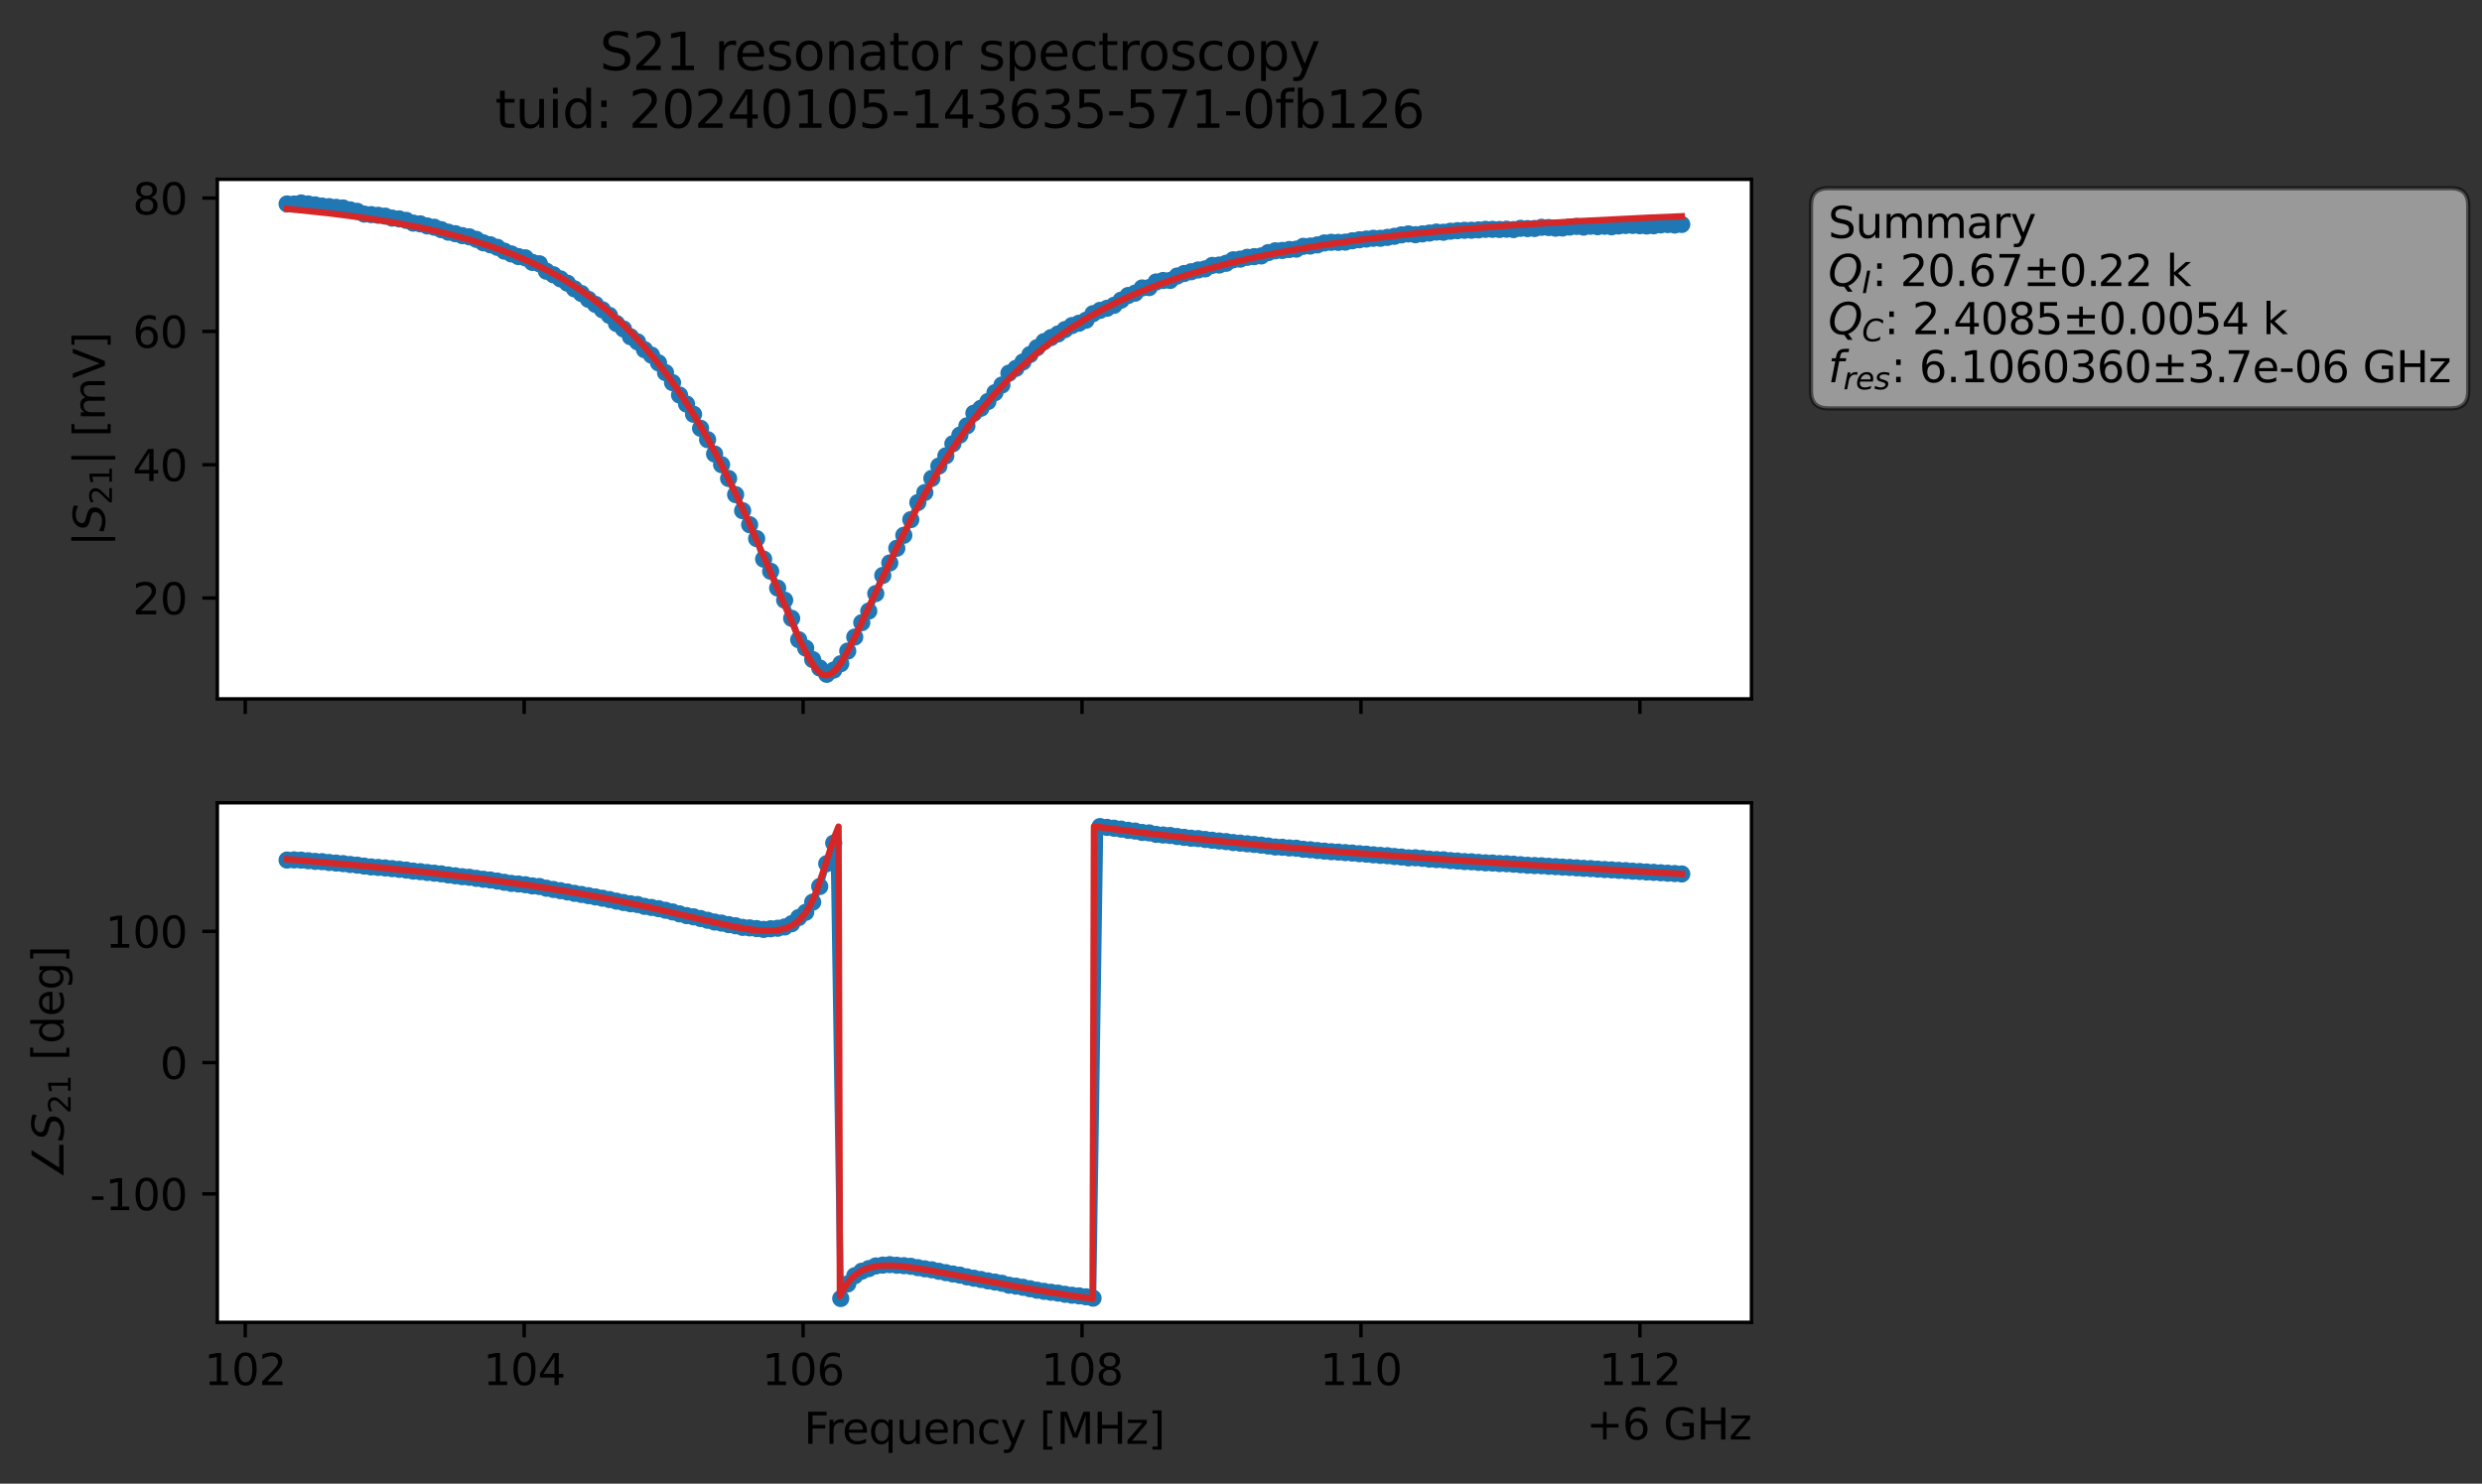 <?xml version="1.0" encoding="utf-8" standalone="no"?>
<!DOCTYPE svg PUBLIC "-//W3C//DTD SVG 1.1//EN"
  "http://www.w3.org/Graphics/SVG/1.1/DTD/svg11.dtd">
<svg xmlns:xlink="http://www.w3.org/1999/xlink" width="577.771pt" height="345.428pt" viewBox="0 0 577.771 345.428" xmlns="http://www.w3.org/2000/svg" version="1.1">
 <rect x="0" y="0" width="577.771" height="345.428" fill="#333333" stroke="none"/>
 <defs>
  <style type="text/css">*{stroke-linejoin: round; stroke-linecap: butt}</style>
 </defs>
 <g id="figure_1">
  <g id="patch_1">
   <path d="M 0 345.428 
L 577.771 345.428 
L 577.771 -0 
L 0 -0 
L 0 345.428 
z
" style="fill: none; opacity: 0"/>
  </g>
  <g id="axes_1">
   <g id="patch_2">
    <path d="M 50.595 162.72 
L 407.715 162.72 
L 407.715 41.76 
L 50.595 41.76 
z
" style="fill: #ffffff"/>
   </g>
   <g id="matplotlib.axis_1">
    <g id="xtick_1">
     <g id="line2d_1">
      <defs>
       <path id="mea33d04e64" d="M 0 0 
L 0 3.5 
" style="stroke: #000000; stroke-width: 0.8"/>
      </defs>
      <g>
       <use xlink:href="#mea33d04e64" x="57.088" y="162.72" style="stroke: #000000; stroke-width: 0.8"/>
      </g>
     </g>
    </g>
    <g id="xtick_2">
     <g id="line2d_2">
      <g>
       <use xlink:href="#mea33d04e64" x="122.019" y="162.72" style="stroke: #000000; stroke-width: 0.8"/>
      </g>
     </g>
    </g>
    <g id="xtick_3">
     <g id="line2d_3">
      <g>
       <use xlink:href="#mea33d04e64" x="186.95" y="162.72" style="stroke: #000000; stroke-width: 0.8"/>
      </g>
     </g>
    </g>
    <g id="xtick_4">
     <g id="line2d_4">
      <g>
       <use xlink:href="#mea33d04e64" x="251.881" y="162.72" style="stroke: #000000; stroke-width: 0.8"/>
      </g>
     </g>
    </g>
    <g id="xtick_5">
     <g id="line2d_5">
      <g>
       <use xlink:href="#mea33d04e64" x="316.812" y="162.72" style="stroke: #000000; stroke-width: 0.8"/>
      </g>
     </g>
    </g>
    <g id="xtick_6">
     <g id="line2d_6">
      <g>
       <use xlink:href="#mea33d04e64" x="381.743" y="162.72" style="stroke: #000000; stroke-width: 0.8"/>
      </g>
     </g>
    </g>
   </g>
   <g id="matplotlib.axis_2">
    <g id="ytick_1">
     <g id="line2d_7">
      <defs>
       <path id="ma71ef87af2" d="M 0 0 
L -3.5 0 
" style="stroke: #000000; stroke-width: 0.8"/>
      </defs>
      <g>
       <use xlink:href="#ma71ef87af2" x="50.595" y="139.235" style="stroke: #000000; stroke-width: 0.8"/>
      </g>
     </g>
     <g id="text_1">
      <!-- 20 -->
      <g transform="translate(30.87 143.034) scale(0.1 -0.1)">
       <defs>
        <path id="DejaVuSans-32" d="M 1228 531 
L 3431 531 
L 3431 0 
L 469 0 
L 469 531 
Q 828 903 1448 1529 
Q 2069 2156 2228 2338 
Q 2531 2678 2651 2914 
Q 2772 3150 2772 3378 
Q 2772 3750 2511 3984 
Q 2250 4219 1831 4219 
Q 1534 4219 1204 4116 
Q 875 4013 500 3803 
L 500 4441 
Q 881 4594 1212 4672 
Q 1544 4750 1819 4750 
Q 2544 4750 2975 4387 
Q 3406 4025 3406 3419 
Q 3406 3131 3298 2873 
Q 3191 2616 2906 2266 
Q 2828 2175 2409 1742 
Q 1991 1309 1228 531 
z
" transform="scale(0.016)"/>
        <path id="DejaVuSans-30" d="M 2034 4250 
Q 1547 4250 1301 3770 
Q 1056 3291 1056 2328 
Q 1056 1369 1301 889 
Q 1547 409 2034 409 
Q 2525 409 2770 889 
Q 3016 1369 3016 2328 
Q 3016 3291 2770 3770 
Q 2525 4250 2034 4250 
z
M 2034 4750 
Q 2819 4750 3233 4129 
Q 3647 3509 3647 2328 
Q 3647 1150 3233 529 
Q 2819 -91 2034 -91 
Q 1250 -91 836 529 
Q 422 1150 422 2328 
Q 422 3509 836 4129 
Q 1250 4750 2034 4750 
z
" transform="scale(0.016)"/>
       </defs>
       <use xlink:href="#DejaVuSans-32"/>
       <use xlink:href="#DejaVuSans-30" x="63.623"/>
      </g>
     </g>
    </g>
    <g id="ytick_2">
     <g id="line2d_8">
      <g>
       <use xlink:href="#ma71ef87af2" x="50.595" y="108.197" style="stroke: #000000; stroke-width: 0.8"/>
      </g>
     </g>
     <g id="text_2">
      <!-- 40 -->
      <g transform="translate(30.87 111.996) scale(0.1 -0.1)">
       <defs>
        <path id="DejaVuSans-34" d="M 2419 4116 
L 825 1625 
L 2419 1625 
L 2419 4116 
z
M 2253 4666 
L 3047 4666 
L 3047 1625 
L 3713 1625 
L 3713 1100 
L 3047 1100 
L 3047 0 
L 2419 0 
L 2419 1100 
L 313 1100 
L 313 1709 
L 2253 4666 
z
" transform="scale(0.016)"/>
       </defs>
       <use xlink:href="#DejaVuSans-34"/>
       <use xlink:href="#DejaVuSans-30" x="63.623"/>
      </g>
     </g>
    </g>
    <g id="ytick_3">
     <g id="line2d_9">
      <g>
       <use xlink:href="#ma71ef87af2" x="50.595" y="77.159" style="stroke: #000000; stroke-width: 0.8"/>
      </g>
     </g>
     <g id="text_3">
      <!-- 60 -->
      <g transform="translate(30.87 80.958) scale(0.1 -0.1)">
       <defs>
        <path id="DejaVuSans-36" d="M 2113 2584 
Q 1688 2584 1439 2293 
Q 1191 2003 1191 1497 
Q 1191 994 1439 701 
Q 1688 409 2113 409 
Q 2538 409 2786 701 
Q 3034 994 3034 1497 
Q 3034 2003 2786 2293 
Q 2538 2584 2113 2584 
z
M 3366 4563 
L 3366 3988 
Q 3128 4100 2886 4159 
Q 2644 4219 2406 4219 
Q 1781 4219 1451 3797 
Q 1122 3375 1075 2522 
Q 1259 2794 1537 2939 
Q 1816 3084 2150 3084 
Q 2853 3084 3261 2657 
Q 3669 2231 3669 1497 
Q 3669 778 3244 343 
Q 2819 -91 2113 -91 
Q 1303 -91 875 529 
Q 447 1150 447 2328 
Q 447 3434 972 4092 
Q 1497 4750 2381 4750 
Q 2619 4750 2861 4703 
Q 3103 4656 3366 4563 
z
" transform="scale(0.016)"/>
       </defs>
       <use xlink:href="#DejaVuSans-36"/>
       <use xlink:href="#DejaVuSans-30" x="63.623"/>
      </g>
     </g>
    </g>
    <g id="ytick_4">
     <g id="line2d_10">
      <g>
       <use xlink:href="#ma71ef87af2" x="50.595" y="46.121" style="stroke: #000000; stroke-width: 0.8"/>
      </g>
     </g>
     <g id="text_4">
      <!-- 80 -->
      <g transform="translate(30.87 49.921) scale(0.1 -0.1)">
       <defs>
        <path id="DejaVuSans-38" d="M 2034 2216 
Q 1584 2216 1326 1975 
Q 1069 1734 1069 1313 
Q 1069 891 1326 650 
Q 1584 409 2034 409 
Q 2484 409 2743 651 
Q 3003 894 3003 1313 
Q 3003 1734 2745 1975 
Q 2488 2216 2034 2216 
z
M 1403 2484 
Q 997 2584 770 2862 
Q 544 3141 544 3541 
Q 544 4100 942 4425 
Q 1341 4750 2034 4750 
Q 2731 4750 3128 4425 
Q 3525 4100 3525 3541 
Q 3525 3141 3298 2862 
Q 3072 2584 2669 2484 
Q 3125 2378 3379 2068 
Q 3634 1759 3634 1313 
Q 3634 634 3220 271 
Q 2806 -91 2034 -91 
Q 1263 -91 848 271 
Q 434 634 434 1313 
Q 434 1759 690 2068 
Q 947 2378 1403 2484 
z
M 1172 3481 
Q 1172 3119 1398 2916 
Q 1625 2713 2034 2713 
Q 2441 2713 2670 2916 
Q 2900 3119 2900 3481 
Q 2900 3844 2670 4047 
Q 2441 4250 2034 4250 
Q 1625 4250 1398 4047 
Q 1172 3844 1172 3481 
z
" transform="scale(0.016)"/>
       </defs>
       <use xlink:href="#DejaVuSans-38"/>
       <use xlink:href="#DejaVuSans-30" x="63.623"/>
      </g>
     </g>
    </g>
    <g id="text_5">
     <!-- $|S_{21}|$ [mV] -->
     <g transform="translate(24.47 127.19) rotate(-90) scale(0.1 -0.1)">
      <defs>
       <path id="DejaVuSans-7c" d="M 1344 4891 
L 1344 -1509 
L 813 -1509 
L 813 4891 
L 1344 4891 
z
" transform="scale(0.016)"/>
       <path id="DejaVuSans-Oblique-53" d="M 3859 4513 
L 3738 3897 
Q 3422 4066 3111 4152 
Q 2800 4238 2509 4238 
Q 1944 4238 1609 3991 
Q 1275 3744 1275 3334 
Q 1275 3109 1398 2989 
Q 1522 2869 2034 2731 
L 2413 2638 
Q 3053 2472 3303 2217 
Q 3553 1963 3553 1503 
Q 3553 797 2998 353 
Q 2444 -91 1538 -91 
Q 1166 -91 791 -17 
Q 416 56 38 206 
L 166 856 
Q 513 641 861 531 
Q 1209 422 1556 422 
Q 2147 422 2503 684 
Q 2859 947 2859 1369 
Q 2859 1650 2717 1795 
Q 2575 1941 2106 2059 
L 1728 2156 
Q 1081 2325 845 2545 
Q 609 2766 609 3163 
Q 609 3859 1145 4304 
Q 1681 4750 2541 4750 
Q 2875 4750 3203 4690 
Q 3531 4631 3859 4513 
z
" transform="scale(0.016)"/>
       <path id="DejaVuSans-31" d="M 794 531 
L 1825 531 
L 1825 4091 
L 703 3866 
L 703 4441 
L 1819 4666 
L 2450 4666 
L 2450 531 
L 3481 531 
L 3481 0 
L 794 0 
L 794 531 
z
" transform="scale(0.016)"/>
       <path id="DejaVuSans-20" transform="scale(0.016)"/>
       <path id="DejaVuSans-5b" d="M 550 4863 
L 1875 4863 
L 1875 4416 
L 1125 4416 
L 1125 -397 
L 1875 -397 
L 1875 -844 
L 550 -844 
L 550 4863 
z
" transform="scale(0.016)"/>
       <path id="DejaVuSans-6d" d="M 3328 2828 
Q 3544 3216 3844 3400 
Q 4144 3584 4550 3584 
Q 5097 3584 5394 3201 
Q 5691 2819 5691 2113 
L 5691 0 
L 5113 0 
L 5113 2094 
Q 5113 2597 4934 2840 
Q 4756 3084 4391 3084 
Q 3944 3084 3684 2787 
Q 3425 2491 3425 1978 
L 3425 0 
L 2847 0 
L 2847 2094 
Q 2847 2600 2669 2842 
Q 2491 3084 2119 3084 
Q 1678 3084 1418 2786 
Q 1159 2488 1159 1978 
L 1159 0 
L 581 0 
L 581 3500 
L 1159 3500 
L 1159 2956 
Q 1356 3278 1631 3431 
Q 1906 3584 2284 3584 
Q 2666 3584 2933 3390 
Q 3200 3197 3328 2828 
z
" transform="scale(0.016)"/>
       <path id="DejaVuSans-56" d="M 1831 0 
L 50 4666 
L 709 4666 
L 2188 738 
L 3669 4666 
L 4325 4666 
L 2547 0 
L 1831 0 
z
" transform="scale(0.016)"/>
       <path id="DejaVuSans-5d" d="M 1947 4863 
L 1947 -844 
L 622 -844 
L 622 -397 
L 1369 -397 
L 1369 4416 
L 622 4416 
L 622 4863 
L 1947 4863 
z
" transform="scale(0.016)"/>
      </defs>
      <use xlink:href="#DejaVuSans-7c" transform="translate(0 0.578)"/>
      <use xlink:href="#DejaVuSans-Oblique-53" transform="translate(33.691 0.578)"/>
      <use xlink:href="#DejaVuSans-32" transform="translate(97.168 -15.828) scale(0.7)"/>
      <use xlink:href="#DejaVuSans-31" transform="translate(141.704 -15.828) scale(0.7)"/>
      <use xlink:href="#DejaVuSans-7c" transform="translate(188.975 0.578)"/>
      <use xlink:href="#DejaVuSans-20" transform="translate(222.666 0.578)"/>
      <use xlink:href="#DejaVuSans-5b" transform="translate(254.453 0.578)"/>
      <use xlink:href="#DejaVuSans-6d" transform="translate(293.467 0.578)"/>
      <use xlink:href="#DejaVuSans-56" transform="translate(390.879 0.578)"/>
      <use xlink:href="#DejaVuSans-5d" transform="translate(459.287 0.578)"/>
     </g>
    </g>
   </g>
   <g id="line2d_11">
    <path d="M 66.828 47.483 
L 68.459 47.502 
L 70.091 47.258 
L 76.617 48.106 
L 79.879 48.422 
L 84.774 49.845 
L 89.668 50.323 
L 91.299 50.786 
L 92.931 50.972 
L 94.562 51.312 
L 96.194 51.946 
L 97.825 52.124 
L 99.457 52.608 
L 101.088 52.904 
L 104.351 54.057 
L 109.245 55.136 
L 110.877 55.724 
L 112.508 56.531 
L 114.14 56.992 
L 115.771 57.582 
L 117.402 58.466 
L 120.665 59.732 
L 122.297 60.029 
L 123.928 61.091 
L 125.56 61.412 
L 127.191 63.143 
L 130.454 64.925 
L 132.085 65.936 
L 133.717 67.249 
L 135.348 68.333 
L 136.98 69.689 
L 140.242 72.129 
L 141.874 73.439 
L 143.505 75.314 
L 145.137 76.591 
L 146.768 78.403 
L 148.4 79.587 
L 150.031 81.413 
L 151.662 82.688 
L 153.294 84.482 
L 156.557 89.085 
L 158.188 91.974 
L 159.82 94.075 
L 161.451 96.452 
L 163.082 99.71 
L 164.714 102.359 
L 166.345 105.694 
L 167.977 108.193 
L 169.608 111.399 
L 172.871 118.905 
L 176.134 125.397 
L 177.765 130.177 
L 179.397 133.007 
L 181.028 136.91 
L 182.66 139.736 
L 184.291 143.964 
L 185.922 148.938 
L 187.554 150.894 
L 189.185 153.565 
L 190.817 155.518 
L 192.448 156.991 
L 194.08 155.999 
L 195.711 154.526 
L 197.342 151.583 
L 200.605 144.974 
L 202.237 142.268 
L 205.5 133.972 
L 207.131 131.066 
L 208.762 127.646 
L 210.394 124.63 
L 212.025 120.984 
L 213.657 117.007 
L 215.288 114.671 
L 216.92 111.368 
L 218.551 108.514 
L 220.182 106.128 
L 221.814 103.315 
L 225.077 99.147 
L 226.708 96.202 
L 228.34 95.049 
L 229.971 93.48 
L 231.602 91.423 
L 233.234 89.64 
L 234.865 86.883 
L 236.497 85.76 
L 238.128 84.271 
L 241.391 80.957 
L 243.022 79.539 
L 249.548 75.795 
L 251.18 75.252 
L 252.811 74.557 
L 254.442 73.024 
L 256.074 72.263 
L 257.705 71.77 
L 259.337 71.08 
L 262.6 68.803 
L 264.231 68.252 
L 265.862 67.043 
L 267.494 66.96 
L 269.125 65.651 
L 270.757 65.302 
L 272.388 65.294 
L 274.02 64.263 
L 275.651 63.678 
L 278.914 62.853 
L 280.545 62.598 
L 282.177 61.797 
L 283.808 61.705 
L 285.44 61.292 
L 287.071 60.486 
L 288.703 60.333 
L 290.334 59.903 
L 293.597 59.584 
L 295.228 58.811 
L 296.86 58.393 
L 298.491 58.308 
L 300.123 58.092 
L 301.754 58.004 
L 303.385 57.349 
L 305.017 57.284 
L 306.648 57.017 
L 308.28 56.563 
L 309.911 56.415 
L 313.174 56.368 
L 316.437 55.826 
L 319.7 55.475 
L 321.331 55.478 
L 324.594 55.019 
L 327.857 54.463 
L 329.488 54.642 
L 334.383 54.03 
L 336.014 54.074 
L 337.645 53.832 
L 340.908 53.623 
L 344.171 53.527 
L 345.803 53.397 
L 352.328 53.449 
L 353.96 53.162 
L 357.223 53.201 
L 358.854 52.921 
L 363.748 53.078 
L 367.011 52.715 
L 368.643 52.877 
L 370.274 52.67 
L 371.905 52.781 
L 373.537 52.679 
L 375.168 52.804 
L 378.431 52.498 
L 381.694 52.547 
L 383.325 52.611 
L 384.957 52.56 
L 386.588 52.356 
L 388.22 52.287 
L 389.851 52.391 
L 391.483 52.254 
L 391.483 52.254 
" clip-path="url(#paa3d220d7b)" style="fill: none; stroke: #1f77b4; stroke-width: 1.5; stroke-linecap: square"/>
    <defs>
     <path id="md864a1ce1c" d="M 0 1.5 
C 0.398 1.5 0.779 1.342 1.061 1.061 
C 1.342 0.779 1.5 0.398 1.5 0 
C 1.5 -0.398 1.342 -0.779 1.061 -1.061 
C 0.779 -1.342 0.398 -1.5 0 -1.5 
C -0.398 -1.5 -0.779 -1.342 -1.061 -1.061 
C -1.342 -0.779 -1.5 -0.398 -1.5 0 
C -1.5 0.398 -1.342 0.779 -1.061 1.061 
C -0.779 1.342 -0.398 1.5 0 1.5 
z
" style="stroke: #1f77b4"/>
    </defs>
    <g clip-path="url(#paa3d220d7b)">
     <use xlink:href="#md864a1ce1c" x="66.828" y="47.483" style="fill: #1f77b4; stroke: #1f77b4"/>
     <use xlink:href="#md864a1ce1c" x="68.459" y="47.502" style="fill: #1f77b4; stroke: #1f77b4"/>
     <use xlink:href="#md864a1ce1c" x="70.091" y="47.258" style="fill: #1f77b4; stroke: #1f77b4"/>
     <use xlink:href="#md864a1ce1c" x="71.722" y="47.484" style="fill: #1f77b4; stroke: #1f77b4"/>
     <use xlink:href="#md864a1ce1c" x="73.354" y="47.7" style="fill: #1f77b4; stroke: #1f77b4"/>
     <use xlink:href="#md864a1ce1c" x="74.985" y="47.97" style="fill: #1f77b4; stroke: #1f77b4"/>
     <use xlink:href="#md864a1ce1c" x="76.617" y="48.106" style="fill: #1f77b4; stroke: #1f77b4"/>
     <use xlink:href="#md864a1ce1c" x="78.248" y="48.274" style="fill: #1f77b4; stroke: #1f77b4"/>
     <use xlink:href="#md864a1ce1c" x="79.879" y="48.422" style="fill: #1f77b4; stroke: #1f77b4"/>
     <use xlink:href="#md864a1ce1c" x="81.511" y="48.862" style="fill: #1f77b4; stroke: #1f77b4"/>
     <use xlink:href="#md864a1ce1c" x="83.142" y="49.196" style="fill: #1f77b4; stroke: #1f77b4"/>
     <use xlink:href="#md864a1ce1c" x="84.774" y="49.845" style="fill: #1f77b4; stroke: #1f77b4"/>
     <use xlink:href="#md864a1ce1c" x="86.405" y="49.971" style="fill: #1f77b4; stroke: #1f77b4"/>
     <use xlink:href="#md864a1ce1c" x="88.037" y="50.127" style="fill: #1f77b4; stroke: #1f77b4"/>
     <use xlink:href="#md864a1ce1c" x="89.668" y="50.323" style="fill: #1f77b4; stroke: #1f77b4"/>
     <use xlink:href="#md864a1ce1c" x="91.299" y="50.786" style="fill: #1f77b4; stroke: #1f77b4"/>
     <use xlink:href="#md864a1ce1c" x="92.931" y="50.972" style="fill: #1f77b4; stroke: #1f77b4"/>
     <use xlink:href="#md864a1ce1c" x="94.562" y="51.312" style="fill: #1f77b4; stroke: #1f77b4"/>
     <use xlink:href="#md864a1ce1c" x="96.194" y="51.946" style="fill: #1f77b4; stroke: #1f77b4"/>
     <use xlink:href="#md864a1ce1c" x="97.825" y="52.124" style="fill: #1f77b4; stroke: #1f77b4"/>
     <use xlink:href="#md864a1ce1c" x="99.457" y="52.608" style="fill: #1f77b4; stroke: #1f77b4"/>
     <use xlink:href="#md864a1ce1c" x="101.088" y="52.904" style="fill: #1f77b4; stroke: #1f77b4"/>
     <use xlink:href="#md864a1ce1c" x="102.719" y="53.473" style="fill: #1f77b4; stroke: #1f77b4"/>
     <use xlink:href="#md864a1ce1c" x="104.351" y="54.057" style="fill: #1f77b4; stroke: #1f77b4"/>
     <use xlink:href="#md864a1ce1c" x="105.982" y="54.408" style="fill: #1f77b4; stroke: #1f77b4"/>
     <use xlink:href="#md864a1ce1c" x="107.614" y="54.86" style="fill: #1f77b4; stroke: #1f77b4"/>
     <use xlink:href="#md864a1ce1c" x="109.245" y="55.136" style="fill: #1f77b4; stroke: #1f77b4"/>
     <use xlink:href="#md864a1ce1c" x="110.877" y="55.724" style="fill: #1f77b4; stroke: #1f77b4"/>
     <use xlink:href="#md864a1ce1c" x="112.508" y="56.531" style="fill: #1f77b4; stroke: #1f77b4"/>
     <use xlink:href="#md864a1ce1c" x="114.14" y="56.992" style="fill: #1f77b4; stroke: #1f77b4"/>
     <use xlink:href="#md864a1ce1c" x="115.771" y="57.582" style="fill: #1f77b4; stroke: #1f77b4"/>
     <use xlink:href="#md864a1ce1c" x="117.402" y="58.466" style="fill: #1f77b4; stroke: #1f77b4"/>
     <use xlink:href="#md864a1ce1c" x="119.034" y="59.117" style="fill: #1f77b4; stroke: #1f77b4"/>
     <use xlink:href="#md864a1ce1c" x="120.665" y="59.732" style="fill: #1f77b4; stroke: #1f77b4"/>
     <use xlink:href="#md864a1ce1c" x="122.297" y="60.029" style="fill: #1f77b4; stroke: #1f77b4"/>
     <use xlink:href="#md864a1ce1c" x="123.928" y="61.091" style="fill: #1f77b4; stroke: #1f77b4"/>
     <use xlink:href="#md864a1ce1c" x="125.56" y="61.412" style="fill: #1f77b4; stroke: #1f77b4"/>
     <use xlink:href="#md864a1ce1c" x="127.191" y="63.143" style="fill: #1f77b4; stroke: #1f77b4"/>
     <use xlink:href="#md864a1ce1c" x="128.822" y="63.972" style="fill: #1f77b4; stroke: #1f77b4"/>
     <use xlink:href="#md864a1ce1c" x="130.454" y="64.925" style="fill: #1f77b4; stroke: #1f77b4"/>
     <use xlink:href="#md864a1ce1c" x="132.085" y="65.936" style="fill: #1f77b4; stroke: #1f77b4"/>
     <use xlink:href="#md864a1ce1c" x="133.717" y="67.249" style="fill: #1f77b4; stroke: #1f77b4"/>
     <use xlink:href="#md864a1ce1c" x="135.348" y="68.333" style="fill: #1f77b4; stroke: #1f77b4"/>
     <use xlink:href="#md864a1ce1c" x="136.98" y="69.689" style="fill: #1f77b4; stroke: #1f77b4"/>
     <use xlink:href="#md864a1ce1c" x="138.611" y="70.865" style="fill: #1f77b4; stroke: #1f77b4"/>
     <use xlink:href="#md864a1ce1c" x="140.242" y="72.129" style="fill: #1f77b4; stroke: #1f77b4"/>
     <use xlink:href="#md864a1ce1c" x="141.874" y="73.439" style="fill: #1f77b4; stroke: #1f77b4"/>
     <use xlink:href="#md864a1ce1c" x="143.505" y="75.314" style="fill: #1f77b4; stroke: #1f77b4"/>
     <use xlink:href="#md864a1ce1c" x="145.137" y="76.591" style="fill: #1f77b4; stroke: #1f77b4"/>
     <use xlink:href="#md864a1ce1c" x="146.768" y="78.403" style="fill: #1f77b4; stroke: #1f77b4"/>
     <use xlink:href="#md864a1ce1c" x="148.4" y="79.587" style="fill: #1f77b4; stroke: #1f77b4"/>
     <use xlink:href="#md864a1ce1c" x="150.031" y="81.413" style="fill: #1f77b4; stroke: #1f77b4"/>
     <use xlink:href="#md864a1ce1c" x="151.662" y="82.688" style="fill: #1f77b4; stroke: #1f77b4"/>
     <use xlink:href="#md864a1ce1c" x="153.294" y="84.482" style="fill: #1f77b4; stroke: #1f77b4"/>
     <use xlink:href="#md864a1ce1c" x="154.925" y="86.76" style="fill: #1f77b4; stroke: #1f77b4"/>
     <use xlink:href="#md864a1ce1c" x="156.557" y="89.085" style="fill: #1f77b4; stroke: #1f77b4"/>
     <use xlink:href="#md864a1ce1c" x="158.188" y="91.974" style="fill: #1f77b4; stroke: #1f77b4"/>
     <use xlink:href="#md864a1ce1c" x="159.82" y="94.075" style="fill: #1f77b4; stroke: #1f77b4"/>
     <use xlink:href="#md864a1ce1c" x="161.451" y="96.452" style="fill: #1f77b4; stroke: #1f77b4"/>
     <use xlink:href="#md864a1ce1c" x="163.082" y="99.71" style="fill: #1f77b4; stroke: #1f77b4"/>
     <use xlink:href="#md864a1ce1c" x="164.714" y="102.359" style="fill: #1f77b4; stroke: #1f77b4"/>
     <use xlink:href="#md864a1ce1c" x="166.345" y="105.694" style="fill: #1f77b4; stroke: #1f77b4"/>
     <use xlink:href="#md864a1ce1c" x="167.977" y="108.193" style="fill: #1f77b4; stroke: #1f77b4"/>
     <use xlink:href="#md864a1ce1c" x="169.608" y="111.399" style="fill: #1f77b4; stroke: #1f77b4"/>
     <use xlink:href="#md864a1ce1c" x="171.24" y="115.158" style="fill: #1f77b4; stroke: #1f77b4"/>
     <use xlink:href="#md864a1ce1c" x="172.871" y="118.905" style="fill: #1f77b4; stroke: #1f77b4"/>
     <use xlink:href="#md864a1ce1c" x="174.502" y="122.161" style="fill: #1f77b4; stroke: #1f77b4"/>
     <use xlink:href="#md864a1ce1c" x="176.134" y="125.397" style="fill: #1f77b4; stroke: #1f77b4"/>
     <use xlink:href="#md864a1ce1c" x="177.765" y="130.177" style="fill: #1f77b4; stroke: #1f77b4"/>
     <use xlink:href="#md864a1ce1c" x="179.397" y="133.007" style="fill: #1f77b4; stroke: #1f77b4"/>
     <use xlink:href="#md864a1ce1c" x="181.028" y="136.91" style="fill: #1f77b4; stroke: #1f77b4"/>
     <use xlink:href="#md864a1ce1c" x="182.66" y="139.736" style="fill: #1f77b4; stroke: #1f77b4"/>
     <use xlink:href="#md864a1ce1c" x="184.291" y="143.964" style="fill: #1f77b4; stroke: #1f77b4"/>
     <use xlink:href="#md864a1ce1c" x="185.922" y="148.938" style="fill: #1f77b4; stroke: #1f77b4"/>
     <use xlink:href="#md864a1ce1c" x="187.554" y="150.894" style="fill: #1f77b4; stroke: #1f77b4"/>
     <use xlink:href="#md864a1ce1c" x="189.185" y="153.565" style="fill: #1f77b4; stroke: #1f77b4"/>
     <use xlink:href="#md864a1ce1c" x="190.817" y="155.518" style="fill: #1f77b4; stroke: #1f77b4"/>
     <use xlink:href="#md864a1ce1c" x="192.448" y="156.991" style="fill: #1f77b4; stroke: #1f77b4"/>
     <use xlink:href="#md864a1ce1c" x="194.08" y="155.999" style="fill: #1f77b4; stroke: #1f77b4"/>
     <use xlink:href="#md864a1ce1c" x="195.711" y="154.526" style="fill: #1f77b4; stroke: #1f77b4"/>
     <use xlink:href="#md864a1ce1c" x="197.342" y="151.583" style="fill: #1f77b4; stroke: #1f77b4"/>
     <use xlink:href="#md864a1ce1c" x="198.974" y="148.319" style="fill: #1f77b4; stroke: #1f77b4"/>
     <use xlink:href="#md864a1ce1c" x="200.605" y="144.974" style="fill: #1f77b4; stroke: #1f77b4"/>
     <use xlink:href="#md864a1ce1c" x="202.237" y="142.268" style="fill: #1f77b4; stroke: #1f77b4"/>
     <use xlink:href="#md864a1ce1c" x="203.868" y="138.199" style="fill: #1f77b4; stroke: #1f77b4"/>
     <use xlink:href="#md864a1ce1c" x="205.5" y="133.972" style="fill: #1f77b4; stroke: #1f77b4"/>
     <use xlink:href="#md864a1ce1c" x="207.131" y="131.066" style="fill: #1f77b4; stroke: #1f77b4"/>
     <use xlink:href="#md864a1ce1c" x="208.762" y="127.646" style="fill: #1f77b4; stroke: #1f77b4"/>
     <use xlink:href="#md864a1ce1c" x="210.394" y="124.63" style="fill: #1f77b4; stroke: #1f77b4"/>
     <use xlink:href="#md864a1ce1c" x="212.025" y="120.984" style="fill: #1f77b4; stroke: #1f77b4"/>
     <use xlink:href="#md864a1ce1c" x="213.657" y="117.007" style="fill: #1f77b4; stroke: #1f77b4"/>
     <use xlink:href="#md864a1ce1c" x="215.288" y="114.671" style="fill: #1f77b4; stroke: #1f77b4"/>
     <use xlink:href="#md864a1ce1c" x="216.92" y="111.368" style="fill: #1f77b4; stroke: #1f77b4"/>
     <use xlink:href="#md864a1ce1c" x="218.551" y="108.514" style="fill: #1f77b4; stroke: #1f77b4"/>
     <use xlink:href="#md864a1ce1c" x="220.182" y="106.128" style="fill: #1f77b4; stroke: #1f77b4"/>
     <use xlink:href="#md864a1ce1c" x="221.814" y="103.315" style="fill: #1f77b4; stroke: #1f77b4"/>
     <use xlink:href="#md864a1ce1c" x="223.445" y="101.288" style="fill: #1f77b4; stroke: #1f77b4"/>
     <use xlink:href="#md864a1ce1c" x="225.077" y="99.147" style="fill: #1f77b4; stroke: #1f77b4"/>
     <use xlink:href="#md864a1ce1c" x="226.708" y="96.202" style="fill: #1f77b4; stroke: #1f77b4"/>
     <use xlink:href="#md864a1ce1c" x="228.34" y="95.049" style="fill: #1f77b4; stroke: #1f77b4"/>
     <use xlink:href="#md864a1ce1c" x="229.971" y="93.48" style="fill: #1f77b4; stroke: #1f77b4"/>
     <use xlink:href="#md864a1ce1c" x="231.602" y="91.423" style="fill: #1f77b4; stroke: #1f77b4"/>
     <use xlink:href="#md864a1ce1c" x="233.234" y="89.64" style="fill: #1f77b4; stroke: #1f77b4"/>
     <use xlink:href="#md864a1ce1c" x="234.865" y="86.883" style="fill: #1f77b4; stroke: #1f77b4"/>
     <use xlink:href="#md864a1ce1c" x="236.497" y="85.76" style="fill: #1f77b4; stroke: #1f77b4"/>
     <use xlink:href="#md864a1ce1c" x="238.128" y="84.271" style="fill: #1f77b4; stroke: #1f77b4"/>
     <use xlink:href="#md864a1ce1c" x="239.76" y="82.548" style="fill: #1f77b4; stroke: #1f77b4"/>
     <use xlink:href="#md864a1ce1c" x="241.391" y="80.957" style="fill: #1f77b4; stroke: #1f77b4"/>
     <use xlink:href="#md864a1ce1c" x="243.022" y="79.539" style="fill: #1f77b4; stroke: #1f77b4"/>
     <use xlink:href="#md864a1ce1c" x="244.654" y="78.604" style="fill: #1f77b4; stroke: #1f77b4"/>
     <use xlink:href="#md864a1ce1c" x="246.285" y="77.756" style="fill: #1f77b4; stroke: #1f77b4"/>
     <use xlink:href="#md864a1ce1c" x="247.917" y="76.729" style="fill: #1f77b4; stroke: #1f77b4"/>
     <use xlink:href="#md864a1ce1c" x="249.548" y="75.795" style="fill: #1f77b4; stroke: #1f77b4"/>
     <use xlink:href="#md864a1ce1c" x="251.18" y="75.252" style="fill: #1f77b4; stroke: #1f77b4"/>
     <use xlink:href="#md864a1ce1c" x="252.811" y="74.557" style="fill: #1f77b4; stroke: #1f77b4"/>
     <use xlink:href="#md864a1ce1c" x="254.442" y="73.024" style="fill: #1f77b4; stroke: #1f77b4"/>
     <use xlink:href="#md864a1ce1c" x="256.074" y="72.263" style="fill: #1f77b4; stroke: #1f77b4"/>
     <use xlink:href="#md864a1ce1c" x="257.705" y="71.77" style="fill: #1f77b4; stroke: #1f77b4"/>
     <use xlink:href="#md864a1ce1c" x="259.337" y="71.08" style="fill: #1f77b4; stroke: #1f77b4"/>
     <use xlink:href="#md864a1ce1c" x="260.968" y="69.893" style="fill: #1f77b4; stroke: #1f77b4"/>
     <use xlink:href="#md864a1ce1c" x="262.6" y="68.803" style="fill: #1f77b4; stroke: #1f77b4"/>
     <use xlink:href="#md864a1ce1c" x="264.231" y="68.252" style="fill: #1f77b4; stroke: #1f77b4"/>
     <use xlink:href="#md864a1ce1c" x="265.862" y="67.043" style="fill: #1f77b4; stroke: #1f77b4"/>
     <use xlink:href="#md864a1ce1c" x="267.494" y="66.96" style="fill: #1f77b4; stroke: #1f77b4"/>
     <use xlink:href="#md864a1ce1c" x="269.125" y="65.651" style="fill: #1f77b4; stroke: #1f77b4"/>
     <use xlink:href="#md864a1ce1c" x="270.757" y="65.302" style="fill: #1f77b4; stroke: #1f77b4"/>
     <use xlink:href="#md864a1ce1c" x="272.388" y="65.294" style="fill: #1f77b4; stroke: #1f77b4"/>
     <use xlink:href="#md864a1ce1c" x="274.02" y="64.263" style="fill: #1f77b4; stroke: #1f77b4"/>
     <use xlink:href="#md864a1ce1c" x="275.651" y="63.678" style="fill: #1f77b4; stroke: #1f77b4"/>
     <use xlink:href="#md864a1ce1c" x="277.282" y="63.269" style="fill: #1f77b4; stroke: #1f77b4"/>
     <use xlink:href="#md864a1ce1c" x="278.914" y="62.853" style="fill: #1f77b4; stroke: #1f77b4"/>
     <use xlink:href="#md864a1ce1c" x="280.545" y="62.598" style="fill: #1f77b4; stroke: #1f77b4"/>
     <use xlink:href="#md864a1ce1c" x="282.177" y="61.797" style="fill: #1f77b4; stroke: #1f77b4"/>
     <use xlink:href="#md864a1ce1c" x="283.808" y="61.705" style="fill: #1f77b4; stroke: #1f77b4"/>
     <use xlink:href="#md864a1ce1c" x="285.44" y="61.292" style="fill: #1f77b4; stroke: #1f77b4"/>
     <use xlink:href="#md864a1ce1c" x="287.071" y="60.486" style="fill: #1f77b4; stroke: #1f77b4"/>
     <use xlink:href="#md864a1ce1c" x="288.703" y="60.333" style="fill: #1f77b4; stroke: #1f77b4"/>
     <use xlink:href="#md864a1ce1c" x="290.334" y="59.903" style="fill: #1f77b4; stroke: #1f77b4"/>
     <use xlink:href="#md864a1ce1c" x="291.965" y="59.75" style="fill: #1f77b4; stroke: #1f77b4"/>
     <use xlink:href="#md864a1ce1c" x="293.597" y="59.584" style="fill: #1f77b4; stroke: #1f77b4"/>
     <use xlink:href="#md864a1ce1c" x="295.228" y="58.811" style="fill: #1f77b4; stroke: #1f77b4"/>
     <use xlink:href="#md864a1ce1c" x="296.86" y="58.393" style="fill: #1f77b4; stroke: #1f77b4"/>
     <use xlink:href="#md864a1ce1c" x="298.491" y="58.308" style="fill: #1f77b4; stroke: #1f77b4"/>
     <use xlink:href="#md864a1ce1c" x="300.123" y="58.092" style="fill: #1f77b4; stroke: #1f77b4"/>
     <use xlink:href="#md864a1ce1c" x="301.754" y="58.004" style="fill: #1f77b4; stroke: #1f77b4"/>
     <use xlink:href="#md864a1ce1c" x="303.385" y="57.349" style="fill: #1f77b4; stroke: #1f77b4"/>
     <use xlink:href="#md864a1ce1c" x="305.017" y="57.284" style="fill: #1f77b4; stroke: #1f77b4"/>
     <use xlink:href="#md864a1ce1c" x="306.648" y="57.017" style="fill: #1f77b4; stroke: #1f77b4"/>
     <use xlink:href="#md864a1ce1c" x="308.28" y="56.563" style="fill: #1f77b4; stroke: #1f77b4"/>
     <use xlink:href="#md864a1ce1c" x="309.911" y="56.415" style="fill: #1f77b4; stroke: #1f77b4"/>
     <use xlink:href="#md864a1ce1c" x="311.543" y="56.428" style="fill: #1f77b4; stroke: #1f77b4"/>
     <use xlink:href="#md864a1ce1c" x="313.174" y="56.368" style="fill: #1f77b4; stroke: #1f77b4"/>
     <use xlink:href="#md864a1ce1c" x="314.805" y="56.058" style="fill: #1f77b4; stroke: #1f77b4"/>
     <use xlink:href="#md864a1ce1c" x="316.437" y="55.826" style="fill: #1f77b4; stroke: #1f77b4"/>
     <use xlink:href="#md864a1ce1c" x="318.068" y="55.653" style="fill: #1f77b4; stroke: #1f77b4"/>
     <use xlink:href="#md864a1ce1c" x="319.7" y="55.475" style="fill: #1f77b4; stroke: #1f77b4"/>
     <use xlink:href="#md864a1ce1c" x="321.331" y="55.478" style="fill: #1f77b4; stroke: #1f77b4"/>
     <use xlink:href="#md864a1ce1c" x="322.963" y="55.268" style="fill: #1f77b4; stroke: #1f77b4"/>
     <use xlink:href="#md864a1ce1c" x="324.594" y="55.019" style="fill: #1f77b4; stroke: #1f77b4"/>
     <use xlink:href="#md864a1ce1c" x="326.225" y="54.685" style="fill: #1f77b4; stroke: #1f77b4"/>
     <use xlink:href="#md864a1ce1c" x="327.857" y="54.463" style="fill: #1f77b4; stroke: #1f77b4"/>
     <use xlink:href="#md864a1ce1c" x="329.488" y="54.642" style="fill: #1f77b4; stroke: #1f77b4"/>
     <use xlink:href="#md864a1ce1c" x="331.12" y="54.454" style="fill: #1f77b4; stroke: #1f77b4"/>
     <use xlink:href="#md864a1ce1c" x="332.751" y="54.261" style="fill: #1f77b4; stroke: #1f77b4"/>
     <use xlink:href="#md864a1ce1c" x="334.383" y="54.03" style="fill: #1f77b4; stroke: #1f77b4"/>
     <use xlink:href="#md864a1ce1c" x="336.014" y="54.074" style="fill: #1f77b4; stroke: #1f77b4"/>
     <use xlink:href="#md864a1ce1c" x="337.645" y="53.832" style="fill: #1f77b4; stroke: #1f77b4"/>
     <use xlink:href="#md864a1ce1c" x="339.277" y="53.706" style="fill: #1f77b4; stroke: #1f77b4"/>
     <use xlink:href="#md864a1ce1c" x="340.908" y="53.623" style="fill: #1f77b4; stroke: #1f77b4"/>
     <use xlink:href="#md864a1ce1c" x="342.54" y="53.604" style="fill: #1f77b4; stroke: #1f77b4"/>
     <use xlink:href="#md864a1ce1c" x="344.171" y="53.527" style="fill: #1f77b4; stroke: #1f77b4"/>
     <use xlink:href="#md864a1ce1c" x="345.803" y="53.397" style="fill: #1f77b4; stroke: #1f77b4"/>
     <use xlink:href="#md864a1ce1c" x="347.434" y="53.394" style="fill: #1f77b4; stroke: #1f77b4"/>
     <use xlink:href="#md864a1ce1c" x="349.065" y="53.43" style="fill: #1f77b4; stroke: #1f77b4"/>
     <use xlink:href="#md864a1ce1c" x="350.697" y="53.365" style="fill: #1f77b4; stroke: #1f77b4"/>
     <use xlink:href="#md864a1ce1c" x="352.328" y="53.449" style="fill: #1f77b4; stroke: #1f77b4"/>
     <use xlink:href="#md864a1ce1c" x="353.96" y="53.162" style="fill: #1f77b4; stroke: #1f77b4"/>
     <use xlink:href="#md864a1ce1c" x="355.591" y="53.223" style="fill: #1f77b4; stroke: #1f77b4"/>
     <use xlink:href="#md864a1ce1c" x="357.223" y="53.201" style="fill: #1f77b4; stroke: #1f77b4"/>
     <use xlink:href="#md864a1ce1c" x="358.854" y="52.921" style="fill: #1f77b4; stroke: #1f77b4"/>
     <use xlink:href="#md864a1ce1c" x="360.485" y="52.976" style="fill: #1f77b4; stroke: #1f77b4"/>
     <use xlink:href="#md864a1ce1c" x="362.117" y="53.121" style="fill: #1f77b4; stroke: #1f77b4"/>
     <use xlink:href="#md864a1ce1c" x="363.748" y="53.078" style="fill: #1f77b4; stroke: #1f77b4"/>
     <use xlink:href="#md864a1ce1c" x="365.38" y="52.866" style="fill: #1f77b4; stroke: #1f77b4"/>
     <use xlink:href="#md864a1ce1c" x="367.011" y="52.715" style="fill: #1f77b4; stroke: #1f77b4"/>
     <use xlink:href="#md864a1ce1c" x="368.643" y="52.877" style="fill: #1f77b4; stroke: #1f77b4"/>
     <use xlink:href="#md864a1ce1c" x="370.274" y="52.67" style="fill: #1f77b4; stroke: #1f77b4"/>
     <use xlink:href="#md864a1ce1c" x="371.905" y="52.781" style="fill: #1f77b4; stroke: #1f77b4"/>
     <use xlink:href="#md864a1ce1c" x="373.537" y="52.679" style="fill: #1f77b4; stroke: #1f77b4"/>
     <use xlink:href="#md864a1ce1c" x="375.168" y="52.804" style="fill: #1f77b4; stroke: #1f77b4"/>
     <use xlink:href="#md864a1ce1c" x="376.8" y="52.615" style="fill: #1f77b4; stroke: #1f77b4"/>
     <use xlink:href="#md864a1ce1c" x="378.431" y="52.498" style="fill: #1f77b4; stroke: #1f77b4"/>
     <use xlink:href="#md864a1ce1c" x="380.063" y="52.486" style="fill: #1f77b4; stroke: #1f77b4"/>
     <use xlink:href="#md864a1ce1c" x="381.694" y="52.547" style="fill: #1f77b4; stroke: #1f77b4"/>
     <use xlink:href="#md864a1ce1c" x="383.325" y="52.611" style="fill: #1f77b4; stroke: #1f77b4"/>
     <use xlink:href="#md864a1ce1c" x="384.957" y="52.56" style="fill: #1f77b4; stroke: #1f77b4"/>
     <use xlink:href="#md864a1ce1c" x="386.588" y="52.356" style="fill: #1f77b4; stroke: #1f77b4"/>
     <use xlink:href="#md864a1ce1c" x="388.22" y="52.287" style="fill: #1f77b4; stroke: #1f77b4"/>
     <use xlink:href="#md864a1ce1c" x="389.851" y="52.391" style="fill: #1f77b4; stroke: #1f77b4"/>
     <use xlink:href="#md864a1ce1c" x="391.483" y="52.254" style="fill: #1f77b4; stroke: #1f77b4"/>
    </g>
   </g>
   <g id="line2d_12">
    <path d="M 66.828 48.63 
L 76.252 49.603 
L 84.702 50.696 
L 92.176 51.891 
L 98.676 53.152 
L 104.526 54.507 
L 109.725 55.927 
L 114.6 57.481 
L 119.15 59.164 
L 123.374 60.965 
L 127.274 62.865 
L 130.849 64.839 
L 134.424 67.068 
L 137.674 69.346 
L 140.923 71.895 
L 144.173 74.748 
L 147.098 77.604 
L 150.023 80.762 
L 152.948 84.249 
L 155.872 88.093 
L 158.797 92.318 
L 161.722 96.945 
L 164.647 101.99 
L 167.572 107.456 
L 170.821 114.014 
L 174.396 121.77 
L 178.621 131.515 
L 186.096 148.898 
L 188.045 152.784 
L 189.345 154.91 
L 190.32 156.129 
L 191.295 156.925 
L 191.945 157.182 
L 192.595 157.203 
L 193.245 156.99 
L 193.895 156.556 
L 194.87 155.541 
L 195.845 154.174 
L 197.145 151.959 
L 199.095 148.128 
L 202.669 140.464 
L 208.519 127.983 
L 212.094 120.884 
L 215.344 114.891 
L 218.593 109.361 
L 221.843 104.294 
L 225.093 99.673 
L 228.343 95.472 
L 231.593 91.661 
L 234.842 88.208 
L 238.092 85.081 
L 241.342 82.249 
L 244.917 79.439 
L 248.492 76.915 
L 252.391 74.449 
L 256.291 72.247 
L 260.516 70.122 
L 265.066 68.095 
L 269.94 66.183 
L 275.14 64.394 
L 280.665 62.735 
L 286.514 61.204 
L 293.014 59.732 
L 300.163 58.342 
L 308.288 56.999 
L 317.062 55.777 
L 327.137 54.604 
L 338.511 53.512 
L 351.51 52.494 
L 366.459 51.553 
L 384.008 50.678 
L 391.483 50.364 
L 391.483 50.364 
" clip-path="url(#paa3d220d7b)" style="fill: none; stroke: #d62728; stroke-width: 1.5; stroke-linecap: square"/>
   </g>
   <g id="patch_3">
    <path d="M 50.595 162.72 
L 50.595 41.76 
" style="fill: none; stroke: #000000; stroke-width: 0.8; stroke-linejoin: miter; stroke-linecap: square"/>
   </g>
   <g id="patch_4">
    <path d="M 407.715 162.72 
L 407.715 41.76 
" style="fill: none; stroke: #000000; stroke-width: 0.8; stroke-linejoin: miter; stroke-linecap: square"/>
   </g>
   <g id="patch_5">
    <path d="M 50.595 162.72 
L 407.715 162.72 
" style="fill: none; stroke: #000000; stroke-width: 0.8; stroke-linejoin: miter; stroke-linecap: square"/>
   </g>
   <g id="patch_6">
    <path d="M 50.595 41.76 
L 407.715 41.76 
" style="fill: none; stroke: #000000; stroke-width: 0.8; stroke-linejoin: miter; stroke-linecap: square"/>
   </g>
   <g id="text_6">
    <g id="patch_7">
     <path d="M 425.571 95.08 
L 570.571 95.08 
Q 574.571 95.08 574.571 91.08 
L 574.571 47.808 
Q 574.571 43.808 570.571 43.808 
L 425.571 43.808 
Q 421.571 43.808 421.571 47.808 
L 421.571 91.08 
Q 421.571 95.08 425.571 95.08 
z
" style="fill: #ffffff; opacity: 0.5; stroke: #000000; stroke-linejoin: miter"/>
    </g>
    <!-- Summary -->
    <g transform="translate(425.571 55.406) scale(0.1 -0.1)">
     <defs>
      <path id="DejaVuSans-53" d="M 3425 4513 
L 3425 3897 
Q 3066 4069 2747 4153 
Q 2428 4238 2131 4238 
Q 1616 4238 1336 4038 
Q 1056 3838 1056 3469 
Q 1056 3159 1242 3001 
Q 1428 2844 1947 2747 
L 2328 2669 
Q 3034 2534 3370 2195 
Q 3706 1856 3706 1288 
Q 3706 609 3251 259 
Q 2797 -91 1919 -91 
Q 1588 -91 1214 -16 
Q 841 59 441 206 
L 441 856 
Q 825 641 1194 531 
Q 1563 422 1919 422 
Q 2459 422 2753 634 
Q 3047 847 3047 1241 
Q 3047 1584 2836 1778 
Q 2625 1972 2144 2069 
L 1759 2144 
Q 1053 2284 737 2584 
Q 422 2884 422 3419 
Q 422 4038 858 4394 
Q 1294 4750 2059 4750 
Q 2388 4750 2728 4690 
Q 3069 4631 3425 4513 
z
" transform="scale(0.016)"/>
      <path id="DejaVuSans-75" d="M 544 1381 
L 544 3500 
L 1119 3500 
L 1119 1403 
Q 1119 906 1312 657 
Q 1506 409 1894 409 
Q 2359 409 2629 706 
Q 2900 1003 2900 1516 
L 2900 3500 
L 3475 3500 
L 3475 0 
L 2900 0 
L 2900 538 
Q 2691 219 2414 64 
Q 2138 -91 1772 -91 
Q 1169 -91 856 284 
Q 544 659 544 1381 
z
M 1991 3584 
L 1991 3584 
z
" transform="scale(0.016)"/>
      <path id="DejaVuSans-61" d="M 2194 1759 
Q 1497 1759 1228 1600 
Q 959 1441 959 1056 
Q 959 750 1161 570 
Q 1363 391 1709 391 
Q 2188 391 2477 730 
Q 2766 1069 2766 1631 
L 2766 1759 
L 2194 1759 
z
M 3341 1997 
L 3341 0 
L 2766 0 
L 2766 531 
Q 2569 213 2275 61 
Q 1981 -91 1556 -91 
Q 1019 -91 701 211 
Q 384 513 384 1019 
Q 384 1609 779 1909 
Q 1175 2209 1959 2209 
L 2766 2209 
L 2766 2266 
Q 2766 2663 2505 2880 
Q 2244 3097 1772 3097 
Q 1472 3097 1187 3025 
Q 903 2953 641 2809 
L 641 3341 
Q 956 3463 1253 3523 
Q 1550 3584 1831 3584 
Q 2591 3584 2966 3190 
Q 3341 2797 3341 1997 
z
" transform="scale(0.016)"/>
      <path id="DejaVuSans-72" d="M 2631 2963 
Q 2534 3019 2420 3045 
Q 2306 3072 2169 3072 
Q 1681 3072 1420 2755 
Q 1159 2438 1159 1844 
L 1159 0 
L 581 0 
L 581 3500 
L 1159 3500 
L 1159 2956 
Q 1341 3275 1631 3429 
Q 1922 3584 2338 3584 
Q 2397 3584 2469 3576 
Q 2541 3569 2628 3553 
L 2631 2963 
z
" transform="scale(0.016)"/>
      <path id="DejaVuSans-79" d="M 2059 -325 
Q 1816 -950 1584 -1140 
Q 1353 -1331 966 -1331 
L 506 -1331 
L 506 -850 
L 844 -850 
Q 1081 -850 1212 -737 
Q 1344 -625 1503 -206 
L 1606 56 
L 191 3500 
L 800 3500 
L 1894 763 
L 2988 3500 
L 3597 3500 
L 2059 -325 
z
" transform="scale(0.016)"/>
     </defs>
     <use xlink:href="#DejaVuSans-53"/>
     <use xlink:href="#DejaVuSans-75" x="63.477"/>
     <use xlink:href="#DejaVuSans-6d" x="126.855"/>
     <use xlink:href="#DejaVuSans-6d" x="224.268"/>
     <use xlink:href="#DejaVuSans-61" x="321.68"/>
     <use xlink:href="#DejaVuSans-72" x="382.959"/>
     <use xlink:href="#DejaVuSans-79" x="424.072"/>
    </g>
    <!-- $Q_I$: 20.67$\pm$0.22 k -->
    <g transform="translate(425.571 66.604) scale(0.1 -0.1)">
     <defs>
      <path id="DejaVuSans-Oblique-51" d="M 2309 -84 
Q 2275 -88 2237 -89 
Q 2200 -91 2125 -91 
Q 1250 -91 756 411 
Q 263 913 263 1797 
Q 263 2319 452 2844 
Q 641 3369 978 3788 
Q 1369 4269 1858 4509 
Q 2347 4750 2938 4750 
Q 3794 4750 4287 4245 
Q 4781 3741 4781 2869 
Q 4781 1928 4265 1147 
Q 3750 366 2919 44 
L 3553 -825 
L 2847 -825 
L 2309 -84 
z
M 2919 4238 
Q 2400 4238 2003 3986 
Q 1606 3734 1313 3219 
Q 1125 2891 1026 2522 
Q 928 2153 928 1778 
Q 928 1128 1239 775 
Q 1550 422 2119 422 
Q 2631 422 3032 676 
Q 3434 931 3719 1434 
Q 3909 1772 4009 2142 
Q 4109 2513 4109 2881 
Q 4109 3528 3796 3883 
Q 3484 4238 2919 4238 
z
" transform="scale(0.016)"/>
      <path id="DejaVuSans-Oblique-49" d="M 1081 4666 
L 1716 4666 
L 806 0 
L 172 0 
L 1081 4666 
z
" transform="scale(0.016)"/>
      <path id="DejaVuSans-3a" d="M 750 794 
L 1409 794 
L 1409 0 
L 750 0 
L 750 794 
z
M 750 3309 
L 1409 3309 
L 1409 2516 
L 750 2516 
L 750 3309 
z
" transform="scale(0.016)"/>
      <path id="DejaVuSans-2e" d="M 684 794 
L 1344 794 
L 1344 0 
L 684 0 
L 684 794 
z
" transform="scale(0.016)"/>
      <path id="DejaVuSans-37" d="M 525 4666 
L 3525 4666 
L 3525 4397 
L 1831 0 
L 1172 0 
L 2766 4134 
L 525 4134 
L 525 4666 
z
" transform="scale(0.016)"/>
      <path id="DejaVuSans-b1" d="M 2944 4013 
L 2944 2803 
L 4684 2803 
L 4684 2272 
L 2944 2272 
L 2944 1063 
L 2419 1063 
L 2419 2272 
L 678 2272 
L 678 2803 
L 2419 2803 
L 2419 4013 
L 2944 4013 
z
M 678 531 
L 4684 531 
L 4684 0 
L 678 0 
L 678 531 
z
" transform="scale(0.016)"/>
      <path id="DejaVuSans-6b" d="M 581 4863 
L 1159 4863 
L 1159 1991 
L 2875 3500 
L 3609 3500 
L 1753 1863 
L 3688 0 
L 2938 0 
L 1159 1709 
L 1159 0 
L 581 0 
L 581 4863 
z
" transform="scale(0.016)"/>
     </defs>
     <use xlink:href="#DejaVuSans-Oblique-51" transform="translate(0 0.016)"/>
     <use xlink:href="#DejaVuSans-Oblique-49" transform="translate(78.711 -16.391) scale(0.7)"/>
     <use xlink:href="#DejaVuSans-3a" transform="translate(102.09 0.016)"/>
     <use xlink:href="#DejaVuSans-20" transform="translate(135.781 0.016)"/>
     <use xlink:href="#DejaVuSans-32" transform="translate(167.568 0.016)"/>
     <use xlink:href="#DejaVuSans-30" transform="translate(231.191 0.016)"/>
     <use xlink:href="#DejaVuSans-2e" transform="translate(294.814 0.016)"/>
     <use xlink:href="#DejaVuSans-36" transform="translate(326.602 0.016)"/>
     <use xlink:href="#DejaVuSans-37" transform="translate(390.225 0.016)"/>
     <use xlink:href="#DejaVuSans-b1" transform="translate(453.848 0.016)"/>
     <use xlink:href="#DejaVuSans-30" transform="translate(537.637 0.016)"/>
     <use xlink:href="#DejaVuSans-2e" transform="translate(601.26 0.016)"/>
     <use xlink:href="#DejaVuSans-32" transform="translate(627.547 0.016)"/>
     <use xlink:href="#DejaVuSans-32" transform="translate(691.17 0.016)"/>
     <use xlink:href="#DejaVuSans-20" transform="translate(754.793 0.016)"/>
     <use xlink:href="#DejaVuSans-6b" transform="translate(786.58 0.016)"/>
    </g>
    <!-- $Q_C$: 2.4085$\pm$0.0054 k -->
    <g transform="translate(425.571 77.802) scale(0.1 -0.1)">
     <defs>
      <path id="DejaVuSans-Oblique-43" d="M 4447 4306 
L 4319 3641 
Q 4019 3944 3683 4091 
Q 3347 4238 2956 4238 
Q 2422 4238 2017 3981 
Q 1613 3725 1319 3200 
Q 1131 2863 1032 2486 
Q 934 2109 934 1728 
Q 934 1091 1264 756 
Q 1594 422 2222 422 
Q 2656 422 3056 561 
Q 3456 700 3834 978 
L 3688 231 
Q 3316 72 2936 -9 
Q 2556 -91 2175 -91 
Q 1278 -91 773 396 
Q 269 884 269 1753 
Q 269 2309 461 2846 
Q 653 3384 1013 3828 
Q 1394 4300 1883 4525 
Q 2372 4750 3022 4750 
Q 3422 4750 3780 4639 
Q 4138 4528 4447 4306 
z
" transform="scale(0.016)"/>
      <path id="DejaVuSans-35" d="M 691 4666 
L 3169 4666 
L 3169 4134 
L 1269 4134 
L 1269 2991 
Q 1406 3038 1543 3061 
Q 1681 3084 1819 3084 
Q 2600 3084 3056 2656 
Q 3513 2228 3513 1497 
Q 3513 744 3044 326 
Q 2575 -91 1722 -91 
Q 1428 -91 1123 -41 
Q 819 9 494 109 
L 494 744 
Q 775 591 1075 516 
Q 1375 441 1709 441 
Q 2250 441 2565 725 
Q 2881 1009 2881 1497 
Q 2881 1984 2565 2268 
Q 2250 2553 1709 2553 
Q 1456 2553 1204 2497 
Q 953 2441 691 2322 
L 691 4666 
z
" transform="scale(0.016)"/>
     </defs>
     <use xlink:href="#DejaVuSans-Oblique-51" transform="translate(0 0.016)"/>
     <use xlink:href="#DejaVuSans-Oblique-43" transform="translate(78.711 -16.391) scale(0.7)"/>
     <use xlink:href="#DejaVuSans-3a" transform="translate(130.322 0.016)"/>
     <use xlink:href="#DejaVuSans-20" transform="translate(164.014 0.016)"/>
     <use xlink:href="#DejaVuSans-32" transform="translate(195.801 0.016)"/>
     <use xlink:href="#DejaVuSans-2e" transform="translate(259.424 0.016)"/>
     <use xlink:href="#DejaVuSans-34" transform="translate(291.211 0.016)"/>
     <use xlink:href="#DejaVuSans-30" transform="translate(354.834 0.016)"/>
     <use xlink:href="#DejaVuSans-38" transform="translate(418.457 0.016)"/>
     <use xlink:href="#DejaVuSans-35" transform="translate(482.08 0.016)"/>
     <use xlink:href="#DejaVuSans-b1" transform="translate(545.703 0.016)"/>
     <use xlink:href="#DejaVuSans-30" transform="translate(629.492 0.016)"/>
     <use xlink:href="#DejaVuSans-2e" transform="translate(693.115 0.016)"/>
     <use xlink:href="#DejaVuSans-30" transform="translate(724.902 0.016)"/>
     <use xlink:href="#DejaVuSans-30" transform="translate(788.525 0.016)"/>
     <use xlink:href="#DejaVuSans-35" transform="translate(852.148 0.016)"/>
     <use xlink:href="#DejaVuSans-34" transform="translate(915.771 0.016)"/>
     <use xlink:href="#DejaVuSans-20" transform="translate(979.395 0.016)"/>
     <use xlink:href="#DejaVuSans-6b" transform="translate(1011.182 0.016)"/>
    </g>
    <!-- $f_{res}$: 6.1060360$\pm$3.7e-06 GHz -->
    <g transform="translate(425.571 89) scale(0.1 -0.1)">
     <defs>
      <path id="DejaVuSans-Oblique-66" d="M 3059 4863 
L 2969 4384 
L 2419 4384 
Q 2106 4384 1964 4261 
Q 1822 4138 1753 3809 
L 1691 3500 
L 2638 3500 
L 2553 3053 
L 1606 3053 
L 1013 0 
L 434 0 
L 1031 3053 
L 481 3053 
L 563 3500 
L 1113 3500 
L 1159 3744 
Q 1278 4363 1576 4613 
Q 1875 4863 2516 4863 
L 3059 4863 
z
" transform="scale(0.016)"/>
      <path id="DejaVuSans-Oblique-72" d="M 2853 2969 
Q 2766 3016 2653 3041 
Q 2541 3066 2413 3066 
Q 1953 3066 1609 2717 
Q 1266 2369 1153 1784 
L 800 0 
L 225 0 
L 909 3500 
L 1484 3500 
L 1375 2956 
Q 1603 3259 1920 3421 
Q 2238 3584 2597 3584 
Q 2691 3584 2781 3573 
Q 2872 3563 2963 3538 
L 2853 2969 
z
" transform="scale(0.016)"/>
      <path id="DejaVuSans-Oblique-65" d="M 3078 2063 
Q 3088 2113 3092 2166 
Q 3097 2219 3097 2272 
Q 3097 2653 2873 2875 
Q 2650 3097 2266 3097 
Q 1838 3097 1509 2826 
Q 1181 2556 1013 2059 
L 3078 2063 
z
M 3578 1613 
L 903 1613 
Q 884 1494 878 1425 
Q 872 1356 872 1306 
Q 872 872 1139 634 
Q 1406 397 1894 397 
Q 2269 397 2603 481 
Q 2938 566 3225 728 
L 3116 159 
Q 2806 34 2476 -28 
Q 2147 -91 1806 -91 
Q 1078 -91 686 257 
Q 294 606 294 1247 
Q 294 1794 489 2264 
Q 684 2734 1063 3103 
Q 1306 3334 1642 3459 
Q 1978 3584 2356 3584 
Q 2950 3584 3301 3228 
Q 3653 2872 3653 2272 
Q 3653 2128 3634 1964 
Q 3616 1800 3578 1613 
z
" transform="scale(0.016)"/>
      <path id="DejaVuSans-Oblique-73" d="M 3200 3397 
L 3091 2853 
Q 2863 2978 2609 3040 
Q 2356 3103 2088 3103 
Q 1634 3103 1373 2948 
Q 1113 2794 1113 2528 
Q 1113 2219 1719 2053 
Q 1766 2041 1788 2034 
L 1972 1978 
Q 2547 1819 2739 1644 
Q 2931 1469 2931 1166 
Q 2931 609 2489 259 
Q 2047 -91 1331 -91 
Q 1053 -91 747 -37 
Q 441 16 72 128 
L 184 722 
Q 500 559 806 475 
Q 1113 391 1394 391 
Q 1816 391 2080 572 
Q 2344 753 2344 1031 
Q 2344 1331 1650 1516 
L 1591 1531 
L 1394 1581 
Q 956 1697 753 1886 
Q 550 2075 550 2369 
Q 550 2928 970 3256 
Q 1391 3584 2113 3584 
Q 2397 3584 2667 3537 
Q 2938 3491 3200 3397 
z
" transform="scale(0.016)"/>
      <path id="DejaVuSans-33" d="M 2597 2516 
Q 3050 2419 3304 2112 
Q 3559 1806 3559 1356 
Q 3559 666 3084 287 
Q 2609 -91 1734 -91 
Q 1441 -91 1130 -33 
Q 819 25 488 141 
L 488 750 
Q 750 597 1062 519 
Q 1375 441 1716 441 
Q 2309 441 2620 675 
Q 2931 909 2931 1356 
Q 2931 1769 2642 2001 
Q 2353 2234 1838 2234 
L 1294 2234 
L 1294 2753 
L 1863 2753 
Q 2328 2753 2575 2939 
Q 2822 3125 2822 3475 
Q 2822 3834 2567 4026 
Q 2313 4219 1838 4219 
Q 1578 4219 1281 4162 
Q 984 4106 628 3988 
L 628 4550 
Q 988 4650 1302 4700 
Q 1616 4750 1894 4750 
Q 2613 4750 3031 4423 
Q 3450 4097 3450 3541 
Q 3450 3153 3228 2886 
Q 3006 2619 2597 2516 
z
" transform="scale(0.016)"/>
      <path id="DejaVuSans-65" d="M 3597 1894 
L 3597 1613 
L 953 1613 
Q 991 1019 1311 708 
Q 1631 397 2203 397 
Q 2534 397 2845 478 
Q 3156 559 3463 722 
L 3463 178 
Q 3153 47 2828 -22 
Q 2503 -91 2169 -91 
Q 1331 -91 842 396 
Q 353 884 353 1716 
Q 353 2575 817 3079 
Q 1281 3584 2069 3584 
Q 2775 3584 3186 3129 
Q 3597 2675 3597 1894 
z
M 3022 2063 
Q 3016 2534 2758 2815 
Q 2500 3097 2075 3097 
Q 1594 3097 1305 2825 
Q 1016 2553 972 2059 
L 3022 2063 
z
" transform="scale(0.016)"/>
      <path id="DejaVuSans-2d" d="M 313 2009 
L 1997 2009 
L 1997 1497 
L 313 1497 
L 313 2009 
z
" transform="scale(0.016)"/>
      <path id="DejaVuSans-47" d="M 3809 666 
L 3809 1919 
L 2778 1919 
L 2778 2438 
L 4434 2438 
L 4434 434 
Q 4069 175 3628 42 
Q 3188 -91 2688 -91 
Q 1594 -91 976 548 
Q 359 1188 359 2328 
Q 359 3472 976 4111 
Q 1594 4750 2688 4750 
Q 3144 4750 3555 4637 
Q 3966 4525 4313 4306 
L 4313 3634 
Q 3963 3931 3569 4081 
Q 3175 4231 2741 4231 
Q 1884 4231 1454 3753 
Q 1025 3275 1025 2328 
Q 1025 1384 1454 906 
Q 1884 428 2741 428 
Q 3075 428 3337 486 
Q 3600 544 3809 666 
z
" transform="scale(0.016)"/>
      <path id="DejaVuSans-48" d="M 628 4666 
L 1259 4666 
L 1259 2753 
L 3553 2753 
L 3553 4666 
L 4184 4666 
L 4184 0 
L 3553 0 
L 3553 2222 
L 1259 2222 
L 1259 0 
L 628 0 
L 628 4666 
z
" transform="scale(0.016)"/>
      <path id="DejaVuSans-7a" d="M 353 3500 
L 3084 3500 
L 3084 2975 
L 922 459 
L 3084 459 
L 3084 0 
L 275 0 
L 275 525 
L 2438 3041 
L 353 3041 
L 353 3500 
z
" transform="scale(0.016)"/>
     </defs>
     <use xlink:href="#DejaVuSans-Oblique-66" transform="translate(0 0.016)"/>
     <use xlink:href="#DejaVuSans-Oblique-72" transform="translate(35.205 -16.391) scale(0.7)"/>
     <use xlink:href="#DejaVuSans-Oblique-65" transform="translate(63.984 -16.391) scale(0.7)"/>
     <use xlink:href="#DejaVuSans-Oblique-73" transform="translate(107.051 -16.391) scale(0.7)"/>
     <use xlink:href="#DejaVuSans-3a" transform="translate(146.255 0.016)"/>
     <use xlink:href="#DejaVuSans-20" transform="translate(179.946 0.016)"/>
     <use xlink:href="#DejaVuSans-36" transform="translate(211.733 0.016)"/>
     <use xlink:href="#DejaVuSans-2e" transform="translate(275.356 0.016)"/>
     <use xlink:href="#DejaVuSans-31" transform="translate(307.144 0.016)"/>
     <use xlink:href="#DejaVuSans-30" transform="translate(370.767 0.016)"/>
     <use xlink:href="#DejaVuSans-36" transform="translate(434.39 0.016)"/>
     <use xlink:href="#DejaVuSans-30" transform="translate(498.013 0.016)"/>
     <use xlink:href="#DejaVuSans-33" transform="translate(561.636 0.016)"/>
     <use xlink:href="#DejaVuSans-36" transform="translate(625.259 0.016)"/>
     <use xlink:href="#DejaVuSans-30" transform="translate(688.882 0.016)"/>
     <use xlink:href="#DejaVuSans-b1" transform="translate(752.505 0.016)"/>
     <use xlink:href="#DejaVuSans-33" transform="translate(836.294 0.016)"/>
     <use xlink:href="#DejaVuSans-2e" transform="translate(899.917 0.016)"/>
     <use xlink:href="#DejaVuSans-37" transform="translate(923.954 0.016)"/>
     <use xlink:href="#DejaVuSans-65" transform="translate(987.577 0.016)"/>
     <use xlink:href="#DejaVuSans-2d" transform="translate(1049.101 0.016)"/>
     <use xlink:href="#DejaVuSans-30" transform="translate(1085.185 0.016)"/>
     <use xlink:href="#DejaVuSans-36" transform="translate(1148.808 0.016)"/>
     <use xlink:href="#DejaVuSans-20" transform="translate(1212.431 0.016)"/>
     <use xlink:href="#DejaVuSans-47" transform="translate(1244.218 0.016)"/>
     <use xlink:href="#DejaVuSans-48" transform="translate(1321.708 0.016)"/>
     <use xlink:href="#DejaVuSans-7a" transform="translate(1396.903 0.016)"/>
    </g>
   </g>
  </g>
  <g id="axes_2">
   <g id="patch_8">
    <path d="M 50.595 307.872 
L 407.715 307.872 
L 407.715 186.912 
L 50.595 186.912 
z
" style="fill: #ffffff"/>
   </g>
   <g id="matplotlib.axis_3">
    <g id="xtick_7">
     <g id="line2d_13">
      <g>
       <use xlink:href="#mea33d04e64" x="57.088" y="307.872" style="stroke: #000000; stroke-width: 0.8"/>
      </g>
     </g>
     <g id="text_7">
      <!-- 102 -->
      <g transform="translate(47.545 322.47) scale(0.1 -0.1)">
       <use xlink:href="#DejaVuSans-31"/>
       <use xlink:href="#DejaVuSans-30" x="63.623"/>
       <use xlink:href="#DejaVuSans-32" x="127.246"/>
      </g>
     </g>
    </g>
    <g id="xtick_8">
     <g id="line2d_14">
      <g>
       <use xlink:href="#mea33d04e64" x="122.019" y="307.872" style="stroke: #000000; stroke-width: 0.8"/>
      </g>
     </g>
     <g id="text_8">
      <!-- 104 -->
      <g transform="translate(112.476 322.47) scale(0.1 -0.1)">
       <use xlink:href="#DejaVuSans-31"/>
       <use xlink:href="#DejaVuSans-30" x="63.623"/>
       <use xlink:href="#DejaVuSans-34" x="127.246"/>
      </g>
     </g>
    </g>
    <g id="xtick_9">
     <g id="line2d_15">
      <g>
       <use xlink:href="#mea33d04e64" x="186.95" y="307.872" style="stroke: #000000; stroke-width: 0.8"/>
      </g>
     </g>
     <g id="text_9">
      <!-- 106 -->
      <g transform="translate(177.406 322.47) scale(0.1 -0.1)">
       <use xlink:href="#DejaVuSans-31"/>
       <use xlink:href="#DejaVuSans-30" x="63.623"/>
       <use xlink:href="#DejaVuSans-36" x="127.246"/>
      </g>
     </g>
    </g>
    <g id="xtick_10">
     <g id="line2d_16">
      <g>
       <use xlink:href="#mea33d04e64" x="251.881" y="307.872" style="stroke: #000000; stroke-width: 0.8"/>
      </g>
     </g>
     <g id="text_10">
      <!-- 108 -->
      <g transform="translate(242.337 322.47) scale(0.1 -0.1)">
       <use xlink:href="#DejaVuSans-31"/>
       <use xlink:href="#DejaVuSans-30" x="63.623"/>
       <use xlink:href="#DejaVuSans-38" x="127.246"/>
      </g>
     </g>
    </g>
    <g id="xtick_11">
     <g id="line2d_17">
      <g>
       <use xlink:href="#mea33d04e64" x="316.812" y="307.872" style="stroke: #000000; stroke-width: 0.8"/>
      </g>
     </g>
     <g id="text_11">
      <!-- 110 -->
      <g transform="translate(307.268 322.47) scale(0.1 -0.1)">
       <use xlink:href="#DejaVuSans-31"/>
       <use xlink:href="#DejaVuSans-31" x="63.623"/>
       <use xlink:href="#DejaVuSans-30" x="127.246"/>
      </g>
     </g>
    </g>
    <g id="xtick_12">
     <g id="line2d_18">
      <g>
       <use xlink:href="#mea33d04e64" x="381.743" y="307.872" style="stroke: #000000; stroke-width: 0.8"/>
      </g>
     </g>
     <g id="text_12">
      <!-- 112 -->
      <g transform="translate(372.199 322.47) scale(0.1 -0.1)">
       <use xlink:href="#DejaVuSans-31"/>
       <use xlink:href="#DejaVuSans-31" x="63.623"/>
       <use xlink:href="#DejaVuSans-32" x="127.246"/>
      </g>
     </g>
    </g>
    <g id="text_13">
     <!-- Frequency [MHz] -->
     <g transform="translate(187.137 336.149) scale(0.1 -0.1)">
      <defs>
       <path id="DejaVuSans-46" d="M 628 4666 
L 3309 4666 
L 3309 4134 
L 1259 4134 
L 1259 2759 
L 3109 2759 
L 3109 2228 
L 1259 2228 
L 1259 0 
L 628 0 
L 628 4666 
z
" transform="scale(0.016)"/>
       <path id="DejaVuSans-71" d="M 947 1747 
Q 947 1113 1208 752 
Q 1469 391 1925 391 
Q 2381 391 2643 752 
Q 2906 1113 2906 1747 
Q 2906 2381 2643 2742 
Q 2381 3103 1925 3103 
Q 1469 3103 1208 2742 
Q 947 2381 947 1747 
z
M 2906 525 
Q 2725 213 2448 61 
Q 2172 -91 1784 -91 
Q 1150 -91 751 415 
Q 353 922 353 1747 
Q 353 2572 751 3078 
Q 1150 3584 1784 3584 
Q 2172 3584 2448 3432 
Q 2725 3281 2906 2969 
L 2906 3500 
L 3481 3500 
L 3481 -1331 
L 2906 -1331 
L 2906 525 
z
" transform="scale(0.016)"/>
       <path id="DejaVuSans-6e" d="M 3513 2113 
L 3513 0 
L 2938 0 
L 2938 2094 
Q 2938 2591 2744 2837 
Q 2550 3084 2163 3084 
Q 1697 3084 1428 2787 
Q 1159 2491 1159 1978 
L 1159 0 
L 581 0 
L 581 3500 
L 1159 3500 
L 1159 2956 
Q 1366 3272 1645 3428 
Q 1925 3584 2291 3584 
Q 2894 3584 3203 3211 
Q 3513 2838 3513 2113 
z
" transform="scale(0.016)"/>
       <path id="DejaVuSans-63" d="M 3122 3366 
L 3122 2828 
Q 2878 2963 2633 3030 
Q 2388 3097 2138 3097 
Q 1578 3097 1268 2742 
Q 959 2388 959 1747 
Q 959 1106 1268 751 
Q 1578 397 2138 397 
Q 2388 397 2633 464 
Q 2878 531 3122 666 
L 3122 134 
Q 2881 22 2623 -34 
Q 2366 -91 2075 -91 
Q 1284 -91 818 406 
Q 353 903 353 1747 
Q 353 2603 823 3093 
Q 1294 3584 2113 3584 
Q 2378 3584 2631 3529 
Q 2884 3475 3122 3366 
z
" transform="scale(0.016)"/>
       <path id="DejaVuSans-4d" d="M 628 4666 
L 1569 4666 
L 2759 1491 
L 3956 4666 
L 4897 4666 
L 4897 0 
L 4281 0 
L 4281 4097 
L 3078 897 
L 2444 897 
L 1241 4097 
L 1241 0 
L 628 0 
L 628 4666 
z
" transform="scale(0.016)"/>
      </defs>
      <use xlink:href="#DejaVuSans-46"/>
      <use xlink:href="#DejaVuSans-72" x="50.27"/>
      <use xlink:href="#DejaVuSans-65" x="89.133"/>
      <use xlink:href="#DejaVuSans-71" x="150.656"/>
      <use xlink:href="#DejaVuSans-75" x="214.133"/>
      <use xlink:href="#DejaVuSans-65" x="277.512"/>
      <use xlink:href="#DejaVuSans-6e" x="339.035"/>
      <use xlink:href="#DejaVuSans-63" x="402.414"/>
      <use xlink:href="#DejaVuSans-79" x="457.395"/>
      <use xlink:href="#DejaVuSans-20" x="516.574"/>
      <use xlink:href="#DejaVuSans-5b" x="548.361"/>
      <use xlink:href="#DejaVuSans-4d" x="587.375"/>
      <use xlink:href="#DejaVuSans-48" x="673.654"/>
      <use xlink:href="#DejaVuSans-7a" x="748.85"/>
      <use xlink:href="#DejaVuSans-5d" x="801.34"/>
     </g>
    </g>
    <g id="text_14">
     <!-- +6 GHz -->
     <g transform="translate(369.278 335.149) scale(0.1 -0.1)">
      <defs>
       <path id="DejaVuSans-2b" d="M 2944 4013 
L 2944 2272 
L 4684 2272 
L 4684 1741 
L 2944 1741 
L 2944 0 
L 2419 0 
L 2419 1741 
L 678 1741 
L 678 2272 
L 2419 2272 
L 2419 4013 
L 2944 4013 
z
" transform="scale(0.016)"/>
      </defs>
      <use xlink:href="#DejaVuSans-2b"/>
      <use xlink:href="#DejaVuSans-36" x="83.789"/>
      <use xlink:href="#DejaVuSans-20" x="147.412"/>
      <use xlink:href="#DejaVuSans-47" x="179.199"/>
      <use xlink:href="#DejaVuSans-48" x="256.689"/>
      <use xlink:href="#DejaVuSans-7a" x="331.885"/>
     </g>
    </g>
   </g>
   <g id="matplotlib.axis_4">
    <g id="ytick_5">
     <g id="line2d_19">
      <g>
       <use xlink:href="#ma71ef87af2" x="50.595" y="277.958" style="stroke: #000000; stroke-width: 0.8"/>
      </g>
     </g>
     <g id="text_15">
      <!-- -100 -->
      <g transform="translate(20.9 281.757) scale(0.1 -0.1)">
       <use xlink:href="#DejaVuSans-2d"/>
       <use xlink:href="#DejaVuSans-31" x="36.084"/>
       <use xlink:href="#DejaVuSans-30" x="99.707"/>
       <use xlink:href="#DejaVuSans-30" x="163.33"/>
      </g>
     </g>
    </g>
    <g id="ytick_6">
     <g id="line2d_20">
      <g>
       <use xlink:href="#ma71ef87af2" x="50.595" y="247.4" style="stroke: #000000; stroke-width: 0.8"/>
      </g>
     </g>
     <g id="text_16">
      <!-- 0 -->
      <g transform="translate(37.233 251.199) scale(0.1 -0.1)">
       <use xlink:href="#DejaVuSans-30"/>
      </g>
     </g>
    </g>
    <g id="ytick_7">
     <g id="line2d_21">
      <g>
       <use xlink:href="#ma71ef87af2" x="50.595" y="216.842" style="stroke: #000000; stroke-width: 0.8"/>
      </g>
     </g>
     <g id="text_17">
      <!-- 100 -->
      <g transform="translate(24.508 220.641) scale(0.1 -0.1)">
       <use xlink:href="#DejaVuSans-31"/>
       <use xlink:href="#DejaVuSans-30" x="63.623"/>
       <use xlink:href="#DejaVuSans-30" x="127.246"/>
      </g>
     </g>
    </g>
    <g id="text_18">
     <!-- $\angle S_{21}$ [deg] -->
     <g transform="translate(14.8 274.592) rotate(-90) scale(0.1 -0.1)">
      <defs>
       <path id="DejaVuSans-2220" d="M 5028 631 
L 5028 0 
L 547 0 
L 3525 4666 
L 4281 4666 
L 1716 631 
L 5028 631 
z
" transform="scale(0.016)"/>
       <path id="DejaVuSans-64" d="M 2906 2969 
L 2906 4863 
L 3481 4863 
L 3481 0 
L 2906 0 
L 2906 525 
Q 2725 213 2448 61 
Q 2172 -91 1784 -91 
Q 1150 -91 751 415 
Q 353 922 353 1747 
Q 353 2572 751 3078 
Q 1150 3584 1784 3584 
Q 2172 3584 2448 3432 
Q 2725 3281 2906 2969 
z
M 947 1747 
Q 947 1113 1208 752 
Q 1469 391 1925 391 
Q 2381 391 2643 752 
Q 2906 1113 2906 1747 
Q 2906 2381 2643 2742 
Q 2381 3103 1925 3103 
Q 1469 3103 1208 2742 
Q 947 2381 947 1747 
z
" transform="scale(0.016)"/>
       <path id="DejaVuSans-67" d="M 2906 1791 
Q 2906 2416 2648 2759 
Q 2391 3103 1925 3103 
Q 1463 3103 1205 2759 
Q 947 2416 947 1791 
Q 947 1169 1205 825 
Q 1463 481 1925 481 
Q 2391 481 2648 825 
Q 2906 1169 2906 1791 
z
M 3481 434 
Q 3481 -459 3084 -895 
Q 2688 -1331 1869 -1331 
Q 1566 -1331 1297 -1286 
Q 1028 -1241 775 -1147 
L 775 -588 
Q 1028 -725 1275 -790 
Q 1522 -856 1778 -856 
Q 2344 -856 2625 -561 
Q 2906 -266 2906 331 
L 2906 616 
Q 2728 306 2450 153 
Q 2172 0 1784 0 
Q 1141 0 747 490 
Q 353 981 353 1791 
Q 353 2603 747 3093 
Q 1141 3584 1784 3584 
Q 2172 3584 2450 3431 
Q 2728 3278 2906 2969 
L 2906 3500 
L 3481 3500 
L 3481 434 
z
" transform="scale(0.016)"/>
      </defs>
      <use xlink:href="#DejaVuSans-2220" transform="translate(0 0.016)"/>
      <use xlink:href="#DejaVuSans-Oblique-53" transform="translate(89.648 0.016)"/>
      <use xlink:href="#DejaVuSans-32" transform="translate(153.125 -16.391) scale(0.7)"/>
      <use xlink:href="#DejaVuSans-31" transform="translate(197.661 -16.391) scale(0.7)"/>
      <use xlink:href="#DejaVuSans-20" transform="translate(244.932 0.016)"/>
      <use xlink:href="#DejaVuSans-5b" transform="translate(276.719 0.016)"/>
      <use xlink:href="#DejaVuSans-64" transform="translate(315.732 0.016)"/>
      <use xlink:href="#DejaVuSans-65" transform="translate(379.209 0.016)"/>
      <use xlink:href="#DejaVuSans-67" transform="translate(440.732 0.016)"/>
      <use xlink:href="#DejaVuSans-5d" transform="translate(504.209 0.016)"/>
     </g>
    </g>
   </g>
   <g id="line2d_22">
    <path d="M 66.828 200.24 
L 70.091 200.257 
L 83.142 201.423 
L 86.405 201.84 
L 92.931 202.397 
L 105.982 203.902 
L 125.56 206.393 
L 128.822 207.09 
L 140.242 209.121 
L 156.557 212.315 
L 159.82 213.172 
L 163.082 213.854 
L 166.345 214.664 
L 169.608 215.27 
L 174.502 216.03 
L 177.765 216.392 
L 182.66 215.818 
L 184.291 215.058 
L 185.922 213.624 
L 187.554 212.401 
L 189.185 210.04 
L 190.817 206.4 
L 192.448 201.083 
L 194.08 196.289 
L 195.711 302.325 
L 197.342 298.919 
L 198.974 297.023 
L 200.605 295.963 
L 203.868 294.736 
L 207.131 294.44 
L 212.025 294.824 
L 215.288 295.406 
L 218.551 295.988 
L 243.022 300.647 
L 254.442 302.236 
L 256.074 192.443 
L 264.231 193.488 
L 265.862 193.814 
L 267.494 193.914 
L 269.125 194.267 
L 274.02 194.761 
L 282.177 195.629 
L 300.123 197.421 
L 301.754 197.483 
L 303.385 197.73 
L 308.28 198.157 
L 313.174 198.508 
L 319.7 199.023 
L 334.383 200.125 
L 336.014 200.181 
L 339.277 200.462 
L 345.803 200.891 
L 350.697 201.094 
L 363.748 201.882 
L 375.168 202.528 
L 391.483 203.476 
L 391.483 203.476 
" clip-path="url(#p68a78fed51)" style="fill: none; stroke: #1f77b4; stroke-width: 1.5; stroke-linecap: square"/>
    <g clip-path="url(#p68a78fed51)">
     <use xlink:href="#md864a1ce1c" x="66.828" y="200.24" style="fill: #1f77b4; stroke: #1f77b4"/>
     <use xlink:href="#md864a1ce1c" x="68.459" y="200.204" style="fill: #1f77b4; stroke: #1f77b4"/>
     <use xlink:href="#md864a1ce1c" x="70.091" y="200.257" style="fill: #1f77b4; stroke: #1f77b4"/>
     <use xlink:href="#md864a1ce1c" x="71.722" y="200.396" style="fill: #1f77b4; stroke: #1f77b4"/>
     <use xlink:href="#md864a1ce1c" x="73.354" y="200.547" style="fill: #1f77b4; stroke: #1f77b4"/>
     <use xlink:href="#md864a1ce1c" x="74.985" y="200.616" style="fill: #1f77b4; stroke: #1f77b4"/>
     <use xlink:href="#md864a1ce1c" x="76.617" y="200.805" style="fill: #1f77b4; stroke: #1f77b4"/>
     <use xlink:href="#md864a1ce1c" x="78.248" y="200.942" style="fill: #1f77b4; stroke: #1f77b4"/>
     <use xlink:href="#md864a1ce1c" x="79.879" y="201.072" style="fill: #1f77b4; stroke: #1f77b4"/>
     <use xlink:href="#md864a1ce1c" x="81.511" y="201.27" style="fill: #1f77b4; stroke: #1f77b4"/>
     <use xlink:href="#md864a1ce1c" x="83.142" y="201.423" style="fill: #1f77b4; stroke: #1f77b4"/>
     <use xlink:href="#md864a1ce1c" x="84.774" y="201.647" style="fill: #1f77b4; stroke: #1f77b4"/>
     <use xlink:href="#md864a1ce1c" x="86.405" y="201.84" style="fill: #1f77b4; stroke: #1f77b4"/>
     <use xlink:href="#md864a1ce1c" x="88.037" y="201.958" style="fill: #1f77b4; stroke: #1f77b4"/>
     <use xlink:href="#md864a1ce1c" x="89.668" y="202.076" style="fill: #1f77b4; stroke: #1f77b4"/>
     <use xlink:href="#md864a1ce1c" x="91.299" y="202.24" style="fill: #1f77b4; stroke: #1f77b4"/>
     <use xlink:href="#md864a1ce1c" x="92.931" y="202.397" style="fill: #1f77b4; stroke: #1f77b4"/>
     <use xlink:href="#md864a1ce1c" x="94.562" y="202.572" style="fill: #1f77b4; stroke: #1f77b4"/>
     <use xlink:href="#md864a1ce1c" x="96.194" y="202.814" style="fill: #1f77b4; stroke: #1f77b4"/>
     <use xlink:href="#md864a1ce1c" x="97.825" y="202.943" style="fill: #1f77b4; stroke: #1f77b4"/>
     <use xlink:href="#md864a1ce1c" x="99.457" y="203.134" style="fill: #1f77b4; stroke: #1f77b4"/>
     <use xlink:href="#md864a1ce1c" x="101.088" y="203.292" style="fill: #1f77b4; stroke: #1f77b4"/>
     <use xlink:href="#md864a1ce1c" x="102.719" y="203.459" style="fill: #1f77b4; stroke: #1f77b4"/>
     <use xlink:href="#md864a1ce1c" x="104.351" y="203.705" style="fill: #1f77b4; stroke: #1f77b4"/>
     <use xlink:href="#md864a1ce1c" x="105.982" y="203.902" style="fill: #1f77b4; stroke: #1f77b4"/>
     <use xlink:href="#md864a1ce1c" x="107.614" y="204.114" style="fill: #1f77b4; stroke: #1f77b4"/>
     <use xlink:href="#md864a1ce1c" x="109.245" y="204.246" style="fill: #1f77b4; stroke: #1f77b4"/>
     <use xlink:href="#md864a1ce1c" x="110.877" y="204.491" style="fill: #1f77b4; stroke: #1f77b4"/>
     <use xlink:href="#md864a1ce1c" x="112.508" y="204.713" style="fill: #1f77b4; stroke: #1f77b4"/>
     <use xlink:href="#md864a1ce1c" x="114.14" y="204.882" style="fill: #1f77b4; stroke: #1f77b4"/>
     <use xlink:href="#md864a1ce1c" x="115.771" y="205.134" style="fill: #1f77b4; stroke: #1f77b4"/>
     <use xlink:href="#md864a1ce1c" x="117.402" y="205.413" style="fill: #1f77b4; stroke: #1f77b4"/>
     <use xlink:href="#md864a1ce1c" x="119.034" y="205.675" style="fill: #1f77b4; stroke: #1f77b4"/>
     <use xlink:href="#md864a1ce1c" x="120.665" y="205.808" style="fill: #1f77b4; stroke: #1f77b4"/>
     <use xlink:href="#md864a1ce1c" x="122.297" y="205.984" style="fill: #1f77b4; stroke: #1f77b4"/>
     <use xlink:href="#md864a1ce1c" x="123.928" y="206.255" style="fill: #1f77b4; stroke: #1f77b4"/>
     <use xlink:href="#md864a1ce1c" x="125.56" y="206.393" style="fill: #1f77b4; stroke: #1f77b4"/>
     <use xlink:href="#md864a1ce1c" x="127.191" y="206.797" style="fill: #1f77b4; stroke: #1f77b4"/>
     <use xlink:href="#md864a1ce1c" x="128.822" y="207.09" style="fill: #1f77b4; stroke: #1f77b4"/>
     <use xlink:href="#md864a1ce1c" x="130.454" y="207.367" style="fill: #1f77b4; stroke: #1f77b4"/>
     <use xlink:href="#md864a1ce1c" x="132.085" y="207.666" style="fill: #1f77b4; stroke: #1f77b4"/>
     <use xlink:href="#md864a1ce1c" x="133.717" y="207.988" style="fill: #1f77b4; stroke: #1f77b4"/>
     <use xlink:href="#md864a1ce1c" x="135.348" y="208.251" style="fill: #1f77b4; stroke: #1f77b4"/>
     <use xlink:href="#md864a1ce1c" x="136.98" y="208.531" style="fill: #1f77b4; stroke: #1f77b4"/>
     <use xlink:href="#md864a1ce1c" x="138.611" y="208.821" style="fill: #1f77b4; stroke: #1f77b4"/>
     <use xlink:href="#md864a1ce1c" x="140.242" y="209.121" style="fill: #1f77b4; stroke: #1f77b4"/>
     <use xlink:href="#md864a1ce1c" x="141.874" y="209.436" style="fill: #1f77b4; stroke: #1f77b4"/>
     <use xlink:href="#md864a1ce1c" x="143.505" y="209.805" style="fill: #1f77b4; stroke: #1f77b4"/>
     <use xlink:href="#md864a1ce1c" x="145.137" y="210.124" style="fill: #1f77b4; stroke: #1f77b4"/>
     <use xlink:href="#md864a1ce1c" x="146.768" y="210.414" style="fill: #1f77b4; stroke: #1f77b4"/>
     <use xlink:href="#md864a1ce1c" x="148.4" y="210.593" style="fill: #1f77b4; stroke: #1f77b4"/>
     <use xlink:href="#md864a1ce1c" x="150.031" y="211.02" style="fill: #1f77b4; stroke: #1f77b4"/>
     <use xlink:href="#md864a1ce1c" x="151.662" y="211.273" style="fill: #1f77b4; stroke: #1f77b4"/>
     <use xlink:href="#md864a1ce1c" x="153.294" y="211.556" style="fill: #1f77b4; stroke: #1f77b4"/>
     <use xlink:href="#md864a1ce1c" x="154.925" y="211.932" style="fill: #1f77b4; stroke: #1f77b4"/>
     <use xlink:href="#md864a1ce1c" x="156.557" y="212.315" style="fill: #1f77b4; stroke: #1f77b4"/>
     <use xlink:href="#md864a1ce1c" x="158.188" y="212.771" style="fill: #1f77b4; stroke: #1f77b4"/>
     <use xlink:href="#md864a1ce1c" x="159.82" y="213.172" style="fill: #1f77b4; stroke: #1f77b4"/>
     <use xlink:href="#md864a1ce1c" x="161.451" y="213.457" style="fill: #1f77b4; stroke: #1f77b4"/>
     <use xlink:href="#md864a1ce1c" x="163.082" y="213.854" style="fill: #1f77b4; stroke: #1f77b4"/>
     <use xlink:href="#md864a1ce1c" x="164.714" y="214.261" style="fill: #1f77b4; stroke: #1f77b4"/>
     <use xlink:href="#md864a1ce1c" x="166.345" y="214.664" style="fill: #1f77b4; stroke: #1f77b4"/>
     <use xlink:href="#md864a1ce1c" x="167.977" y="214.919" style="fill: #1f77b4; stroke: #1f77b4"/>
     <use xlink:href="#md864a1ce1c" x="169.608" y="215.27" style="fill: #1f77b4; stroke: #1f77b4"/>
     <use xlink:href="#md864a1ce1c" x="171.24" y="215.542" style="fill: #1f77b4; stroke: #1f77b4"/>
     <use xlink:href="#md864a1ce1c" x="172.871" y="215.917" style="fill: #1f77b4; stroke: #1f77b4"/>
     <use xlink:href="#md864a1ce1c" x="174.502" y="216.03" style="fill: #1f77b4; stroke: #1f77b4"/>
     <use xlink:href="#md864a1ce1c" x="176.134" y="216.192" style="fill: #1f77b4; stroke: #1f77b4"/>
     <use xlink:href="#md864a1ce1c" x="177.765" y="216.392" style="fill: #1f77b4; stroke: #1f77b4"/>
     <use xlink:href="#md864a1ce1c" x="179.397" y="216.233" style="fill: #1f77b4; stroke: #1f77b4"/>
     <use xlink:href="#md864a1ce1c" x="181.028" y="216.117" style="fill: #1f77b4; stroke: #1f77b4"/>
     <use xlink:href="#md864a1ce1c" x="182.66" y="215.818" style="fill: #1f77b4; stroke: #1f77b4"/>
     <use xlink:href="#md864a1ce1c" x="184.291" y="215.058" style="fill: #1f77b4; stroke: #1f77b4"/>
     <use xlink:href="#md864a1ce1c" x="185.922" y="213.624" style="fill: #1f77b4; stroke: #1f77b4"/>
     <use xlink:href="#md864a1ce1c" x="187.554" y="212.401" style="fill: #1f77b4; stroke: #1f77b4"/>
     <use xlink:href="#md864a1ce1c" x="189.185" y="210.04" style="fill: #1f77b4; stroke: #1f77b4"/>
     <use xlink:href="#md864a1ce1c" x="190.817" y="206.4" style="fill: #1f77b4; stroke: #1f77b4"/>
     <use xlink:href="#md864a1ce1c" x="192.448" y="201.083" style="fill: #1f77b4; stroke: #1f77b4"/>
     <use xlink:href="#md864a1ce1c" x="194.08" y="196.289" style="fill: #1f77b4; stroke: #1f77b4"/>
     <use xlink:href="#md864a1ce1c" x="195.711" y="302.325" style="fill: #1f77b4; stroke: #1f77b4"/>
     <use xlink:href="#md864a1ce1c" x="197.342" y="298.919" style="fill: #1f77b4; stroke: #1f77b4"/>
     <use xlink:href="#md864a1ce1c" x="198.974" y="297.023" style="fill: #1f77b4; stroke: #1f77b4"/>
     <use xlink:href="#md864a1ce1c" x="200.605" y="295.963" style="fill: #1f77b4; stroke: #1f77b4"/>
     <use xlink:href="#md864a1ce1c" x="202.237" y="295.358" style="fill: #1f77b4; stroke: #1f77b4"/>
     <use xlink:href="#md864a1ce1c" x="203.868" y="294.736" style="fill: #1f77b4; stroke: #1f77b4"/>
     <use xlink:href="#md864a1ce1c" x="205.5" y="294.544" style="fill: #1f77b4; stroke: #1f77b4"/>
     <use xlink:href="#md864a1ce1c" x="207.131" y="294.44" style="fill: #1f77b4; stroke: #1f77b4"/>
     <use xlink:href="#md864a1ce1c" x="208.762" y="294.577" style="fill: #1f77b4; stroke: #1f77b4"/>
     <use xlink:href="#md864a1ce1c" x="210.394" y="294.677" style="fill: #1f77b4; stroke: #1f77b4"/>
     <use xlink:href="#md864a1ce1c" x="212.025" y="294.824" style="fill: #1f77b4; stroke: #1f77b4"/>
     <use xlink:href="#md864a1ce1c" x="213.657" y="295.135" style="fill: #1f77b4; stroke: #1f77b4"/>
     <use xlink:href="#md864a1ce1c" x="215.288" y="295.406" style="fill: #1f77b4; stroke: #1f77b4"/>
     <use xlink:href="#md864a1ce1c" x="216.92" y="295.642" style="fill: #1f77b4; stroke: #1f77b4"/>
     <use xlink:href="#md864a1ce1c" x="218.551" y="295.988" style="fill: #1f77b4; stroke: #1f77b4"/>
     <use xlink:href="#md864a1ce1c" x="220.182" y="296.304" style="fill: #1f77b4; stroke: #1f77b4"/>
     <use xlink:href="#md864a1ce1c" x="221.814" y="296.615" style="fill: #1f77b4; stroke: #1f77b4"/>
     <use xlink:href="#md864a1ce1c" x="223.445" y="296.88" style="fill: #1f77b4; stroke: #1f77b4"/>
     <use xlink:href="#md864a1ce1c" x="225.077" y="297.283" style="fill: #1f77b4; stroke: #1f77b4"/>
     <use xlink:href="#md864a1ce1c" x="226.708" y="297.599" style="fill: #1f77b4; stroke: #1f77b4"/>
     <use xlink:href="#md864a1ce1c" x="228.34" y="297.891" style="fill: #1f77b4; stroke: #1f77b4"/>
     <use xlink:href="#md864a1ce1c" x="229.971" y="298.218" style="fill: #1f77b4; stroke: #1f77b4"/>
     <use xlink:href="#md864a1ce1c" x="231.602" y="298.492" style="fill: #1f77b4; stroke: #1f77b4"/>
     <use xlink:href="#md864a1ce1c" x="233.234" y="298.769" style="fill: #1f77b4; stroke: #1f77b4"/>
     <use xlink:href="#md864a1ce1c" x="234.865" y="299.221" style="fill: #1f77b4; stroke: #1f77b4"/>
     <use xlink:href="#md864a1ce1c" x="236.497" y="299.44" style="fill: #1f77b4; stroke: #1f77b4"/>
     <use xlink:href="#md864a1ce1c" x="238.128" y="299.708" style="fill: #1f77b4; stroke: #1f77b4"/>
     <use xlink:href="#md864a1ce1c" x="239.76" y="300.049" style="fill: #1f77b4; stroke: #1f77b4"/>
     <use xlink:href="#md864a1ce1c" x="241.391" y="300.388" style="fill: #1f77b4; stroke: #1f77b4"/>
     <use xlink:href="#md864a1ce1c" x="243.022" y="300.647" style="fill: #1f77b4; stroke: #1f77b4"/>
     <use xlink:href="#md864a1ce1c" x="244.654" y="300.869" style="fill: #1f77b4; stroke: #1f77b4"/>
     <use xlink:href="#md864a1ce1c" x="246.285" y="301.067" style="fill: #1f77b4; stroke: #1f77b4"/>
     <use xlink:href="#md864a1ce1c" x="247.917" y="301.34" style="fill: #1f77b4; stroke: #1f77b4"/>
     <use xlink:href="#md864a1ce1c" x="249.548" y="301.561" style="fill: #1f77b4; stroke: #1f77b4"/>
     <use xlink:href="#md864a1ce1c" x="251.18" y="301.704" style="fill: #1f77b4; stroke: #1f77b4"/>
     <use xlink:href="#md864a1ce1c" x="252.811" y="301.922" style="fill: #1f77b4; stroke: #1f77b4"/>
     <use xlink:href="#md864a1ce1c" x="254.442" y="302.236" style="fill: #1f77b4; stroke: #1f77b4"/>
     <use xlink:href="#md864a1ce1c" x="256.074" y="192.443" style="fill: #1f77b4; stroke: #1f77b4"/>
     <use xlink:href="#md864a1ce1c" x="257.705" y="192.635" style="fill: #1f77b4; stroke: #1f77b4"/>
     <use xlink:href="#md864a1ce1c" x="259.337" y="192.825" style="fill: #1f77b4; stroke: #1f77b4"/>
     <use xlink:href="#md864a1ce1c" x="260.968" y="193.038" style="fill: #1f77b4; stroke: #1f77b4"/>
     <use xlink:href="#md864a1ce1c" x="262.6" y="193.312" style="fill: #1f77b4; stroke: #1f77b4"/>
     <use xlink:href="#md864a1ce1c" x="264.231" y="193.488" style="fill: #1f77b4; stroke: #1f77b4"/>
     <use xlink:href="#md864a1ce1c" x="265.862" y="193.814" style="fill: #1f77b4; stroke: #1f77b4"/>
     <use xlink:href="#md864a1ce1c" x="267.494" y="193.914" style="fill: #1f77b4; stroke: #1f77b4"/>
     <use xlink:href="#md864a1ce1c" x="269.125" y="194.267" style="fill: #1f77b4; stroke: #1f77b4"/>
     <use xlink:href="#md864a1ce1c" x="270.757" y="194.409" style="fill: #1f77b4; stroke: #1f77b4"/>
     <use xlink:href="#md864a1ce1c" x="272.388" y="194.515" style="fill: #1f77b4; stroke: #1f77b4"/>
     <use xlink:href="#md864a1ce1c" x="274.02" y="194.761" style="fill: #1f77b4; stroke: #1f77b4"/>
     <use xlink:href="#md864a1ce1c" x="275.651" y="194.957" style="fill: #1f77b4; stroke: #1f77b4"/>
     <use xlink:href="#md864a1ce1c" x="277.282" y="195.153" style="fill: #1f77b4; stroke: #1f77b4"/>
     <use xlink:href="#md864a1ce1c" x="278.914" y="195.242" style="fill: #1f77b4; stroke: #1f77b4"/>
     <use xlink:href="#md864a1ce1c" x="280.545" y="195.446" style="fill: #1f77b4; stroke: #1f77b4"/>
     <use xlink:href="#md864a1ce1c" x="282.177" y="195.629" style="fill: #1f77b4; stroke: #1f77b4"/>
     <use xlink:href="#md864a1ce1c" x="283.808" y="195.8" style="fill: #1f77b4; stroke: #1f77b4"/>
     <use xlink:href="#md864a1ce1c" x="285.44" y="195.943" style="fill: #1f77b4; stroke: #1f77b4"/>
     <use xlink:href="#md864a1ce1c" x="287.071" y="196.165" style="fill: #1f77b4; stroke: #1f77b4"/>
     <use xlink:href="#md864a1ce1c" x="288.703" y="196.298" style="fill: #1f77b4; stroke: #1f77b4"/>
     <use xlink:href="#md864a1ce1c" x="290.334" y="196.456" style="fill: #1f77b4; stroke: #1f77b4"/>
     <use xlink:href="#md864a1ce1c" x="291.965" y="196.598" style="fill: #1f77b4; stroke: #1f77b4"/>
     <use xlink:href="#md864a1ce1c" x="293.597" y="196.767" style="fill: #1f77b4; stroke: #1f77b4"/>
     <use xlink:href="#md864a1ce1c" x="295.228" y="196.97" style="fill: #1f77b4; stroke: #1f77b4"/>
     <use xlink:href="#md864a1ce1c" x="296.86" y="197.202" style="fill: #1f77b4; stroke: #1f77b4"/>
     <use xlink:href="#md864a1ce1c" x="298.491" y="197.261" style="fill: #1f77b4; stroke: #1f77b4"/>
     <use xlink:href="#md864a1ce1c" x="300.123" y="197.421" style="fill: #1f77b4; stroke: #1f77b4"/>
     <use xlink:href="#md864a1ce1c" x="301.754" y="197.483" style="fill: #1f77b4; stroke: #1f77b4"/>
     <use xlink:href="#md864a1ce1c" x="303.385" y="197.73" style="fill: #1f77b4; stroke: #1f77b4"/>
     <use xlink:href="#md864a1ce1c" x="305.017" y="197.844" style="fill: #1f77b4; stroke: #1f77b4"/>
     <use xlink:href="#md864a1ce1c" x="306.648" y="198.02" style="fill: #1f77b4; stroke: #1f77b4"/>
     <use xlink:href="#md864a1ce1c" x="308.28" y="198.157" style="fill: #1f77b4; stroke: #1f77b4"/>
     <use xlink:href="#md864a1ce1c" x="309.911" y="198.299" style="fill: #1f77b4; stroke: #1f77b4"/>
     <use xlink:href="#md864a1ce1c" x="311.543" y="198.388" style="fill: #1f77b4; stroke: #1f77b4"/>
     <use xlink:href="#md864a1ce1c" x="313.174" y="198.508" style="fill: #1f77b4; stroke: #1f77b4"/>
     <use xlink:href="#md864a1ce1c" x="314.805" y="198.611" style="fill: #1f77b4; stroke: #1f77b4"/>
     <use xlink:href="#md864a1ce1c" x="316.437" y="198.759" style="fill: #1f77b4; stroke: #1f77b4"/>
     <use xlink:href="#md864a1ce1c" x="318.068" y="198.869" style="fill: #1f77b4; stroke: #1f77b4"/>
     <use xlink:href="#md864a1ce1c" x="319.7" y="199.023" style="fill: #1f77b4; stroke: #1f77b4"/>
     <use xlink:href="#md864a1ce1c" x="321.331" y="199.153" style="fill: #1f77b4; stroke: #1f77b4"/>
     <use xlink:href="#md864a1ce1c" x="322.963" y="199.23" style="fill: #1f77b4; stroke: #1f77b4"/>
     <use xlink:href="#md864a1ce1c" x="324.594" y="199.41" style="fill: #1f77b4; stroke: #1f77b4"/>
     <use xlink:href="#md864a1ce1c" x="326.225" y="199.533" style="fill: #1f77b4; stroke: #1f77b4"/>
     <use xlink:href="#md864a1ce1c" x="327.857" y="199.728" style="fill: #1f77b4; stroke: #1f77b4"/>
     <use xlink:href="#md864a1ce1c" x="329.488" y="199.712" style="fill: #1f77b4; stroke: #1f77b4"/>
     <use xlink:href="#md864a1ce1c" x="331.12" y="199.849" style="fill: #1f77b4; stroke: #1f77b4"/>
     <use xlink:href="#md864a1ce1c" x="332.751" y="200.031" style="fill: #1f77b4; stroke: #1f77b4"/>
     <use xlink:href="#md864a1ce1c" x="334.383" y="200.125" style="fill: #1f77b4; stroke: #1f77b4"/>
     <use xlink:href="#md864a1ce1c" x="336.014" y="200.181" style="fill: #1f77b4; stroke: #1f77b4"/>
     <use xlink:href="#md864a1ce1c" x="337.645" y="200.368" style="fill: #1f77b4; stroke: #1f77b4"/>
     <use xlink:href="#md864a1ce1c" x="339.277" y="200.462" style="fill: #1f77b4; stroke: #1f77b4"/>
     <use xlink:href="#md864a1ce1c" x="340.908" y="200.597" style="fill: #1f77b4; stroke: #1f77b4"/>
     <use xlink:href="#md864a1ce1c" x="342.54" y="200.647" style="fill: #1f77b4; stroke: #1f77b4"/>
     <use xlink:href="#md864a1ce1c" x="344.171" y="200.783" style="fill: #1f77b4; stroke: #1f77b4"/>
     <use xlink:href="#md864a1ce1c" x="345.803" y="200.891" style="fill: #1f77b4; stroke: #1f77b4"/>
     <use xlink:href="#md864a1ce1c" x="347.434" y="200.933" style="fill: #1f77b4; stroke: #1f77b4"/>
     <use xlink:href="#md864a1ce1c" x="349.065" y="201.055" style="fill: #1f77b4; stroke: #1f77b4"/>
     <use xlink:href="#md864a1ce1c" x="350.697" y="201.094" style="fill: #1f77b4; stroke: #1f77b4"/>
     <use xlink:href="#md864a1ce1c" x="352.328" y="201.203" style="fill: #1f77b4; stroke: #1f77b4"/>
     <use xlink:href="#md864a1ce1c" x="353.96" y="201.329" style="fill: #1f77b4; stroke: #1f77b4"/>
     <use xlink:href="#md864a1ce1c" x="355.591" y="201.452" style="fill: #1f77b4; stroke: #1f77b4"/>
     <use xlink:href="#md864a1ce1c" x="357.223" y="201.52" style="fill: #1f77b4; stroke: #1f77b4"/>
     <use xlink:href="#md864a1ce1c" x="358.854" y="201.573" style="fill: #1f77b4; stroke: #1f77b4"/>
     <use xlink:href="#md864a1ce1c" x="360.485" y="201.688" style="fill: #1f77b4; stroke: #1f77b4"/>
     <use xlink:href="#md864a1ce1c" x="362.117" y="201.773" style="fill: #1f77b4; stroke: #1f77b4"/>
     <use xlink:href="#md864a1ce1c" x="363.748" y="201.882" style="fill: #1f77b4; stroke: #1f77b4"/>
     <use xlink:href="#md864a1ce1c" x="365.38" y="201.958" style="fill: #1f77b4; stroke: #1f77b4"/>
     <use xlink:href="#md864a1ce1c" x="367.011" y="202.055" style="fill: #1f77b4; stroke: #1f77b4"/>
     <use xlink:href="#md864a1ce1c" x="368.643" y="202.171" style="fill: #1f77b4; stroke: #1f77b4"/>
     <use xlink:href="#md864a1ce1c" x="370.274" y="202.23" style="fill: #1f77b4; stroke: #1f77b4"/>
     <use xlink:href="#md864a1ce1c" x="371.905" y="202.35" style="fill: #1f77b4; stroke: #1f77b4"/>
     <use xlink:href="#md864a1ce1c" x="373.537" y="202.446" style="fill: #1f77b4; stroke: #1f77b4"/>
     <use xlink:href="#md864a1ce1c" x="375.168" y="202.528" style="fill: #1f77b4; stroke: #1f77b4"/>
     <use xlink:href="#md864a1ce1c" x="376.8" y="202.63" style="fill: #1f77b4; stroke: #1f77b4"/>
     <use xlink:href="#md864a1ce1c" x="378.431" y="202.704" style="fill: #1f77b4; stroke: #1f77b4"/>
     <use xlink:href="#md864a1ce1c" x="380.063" y="202.834" style="fill: #1f77b4; stroke: #1f77b4"/>
     <use xlink:href="#md864a1ce1c" x="381.694" y="202.905" style="fill: #1f77b4; stroke: #1f77b4"/>
     <use xlink:href="#md864a1ce1c" x="383.325" y="203.021" style="fill: #1f77b4; stroke: #1f77b4"/>
     <use xlink:href="#md864a1ce1c" x="384.957" y="203.102" style="fill: #1f77b4; stroke: #1f77b4"/>
     <use xlink:href="#md864a1ce1c" x="386.588" y="203.202" style="fill: #1f77b4; stroke: #1f77b4"/>
     <use xlink:href="#md864a1ce1c" x="388.22" y="203.301" style="fill: #1f77b4; stroke: #1f77b4"/>
     <use xlink:href="#md864a1ce1c" x="389.851" y="203.381" style="fill: #1f77b4; stroke: #1f77b4"/>
     <use xlink:href="#md864a1ce1c" x="391.483" y="203.476" style="fill: #1f77b4; stroke: #1f77b4"/>
    </g>
   </g>
   <g id="line2d_23">
    <path d="M 66.828 200.052 
L 84.702 201.613 
L 99.651 203.132 
L 112.325 204.634 
L 123.374 206.158 
L 133.449 207.772 
L 142.548 209.451 
L 151.648 211.361 
L 163.022 214.008 
L 171.146 215.818 
L 175.046 216.467 
L 177.646 216.704 
L 179.921 216.689 
L 181.546 216.48 
L 183.171 216.025 
L 184.471 215.41 
L 185.446 214.747 
L 186.421 213.86 
L 187.395 212.689 
L 188.37 211.162 
L 189.345 209.212 
L 190.32 206.799 
L 191.62 202.944 
L 194.22 194.897 
L 195.195 192.464 
L 195.52 301.766 
L 196.495 299.942 
L 197.47 298.519 
L 198.445 297.426 
L 199.42 296.596 
L 200.72 295.801 
L 202.02 295.272 
L 203.644 294.877 
L 205.594 294.672 
L 207.869 294.677 
L 210.794 294.921 
L 215.019 295.533 
L 221.843 296.786 
L 238.742 299.937 
L 249.142 301.616 
L 254.341 302.374 
L 254.666 192.41 
L 266.04 193.896 
L 279.04 195.364 
L 293.989 196.824 
L 311.863 198.337 
L 333.311 199.919 
L 359.635 201.627 
L 391.483 203.471 
L 391.483 203.471 
" clip-path="url(#p68a78fed51)" style="fill: none; stroke: #d62728; stroke-width: 1.5; stroke-linecap: square"/>
   </g>
   <g id="patch_9">
    <path d="M 50.595 307.872 
L 50.595 186.912 
" style="fill: none; stroke: #000000; stroke-width: 0.8; stroke-linejoin: miter; stroke-linecap: square"/>
   </g>
   <g id="patch_10">
    <path d="M 407.715 307.872 
L 407.715 186.912 
" style="fill: none; stroke: #000000; stroke-width: 0.8; stroke-linejoin: miter; stroke-linecap: square"/>
   </g>
   <g id="patch_11">
    <path d="M 50.595 307.872 
L 407.715 307.872 
" style="fill: none; stroke: #000000; stroke-width: 0.8; stroke-linejoin: miter; stroke-linecap: square"/>
   </g>
   <g id="patch_12">
    <path d="M 50.595 186.912 
L 407.715 186.912 
" style="fill: none; stroke: #000000; stroke-width: 0.8; stroke-linejoin: miter; stroke-linecap: square"/>
   </g>
  </g>
  <g id="text_19">
   <!-- S21 resonator spectroscopy -->
   <g transform="translate(139.611 16.318) scale(0.12 -0.12)">
    <defs>
     <path id="DejaVuSans-73" d="M 2834 3397 
L 2834 2853 
Q 2591 2978 2328 3040 
Q 2066 3103 1784 3103 
Q 1356 3103 1142 2972 
Q 928 2841 928 2578 
Q 928 2378 1081 2264 
Q 1234 2150 1697 2047 
L 1894 2003 
Q 2506 1872 2764 1633 
Q 3022 1394 3022 966 
Q 3022 478 2636 193 
Q 2250 -91 1575 -91 
Q 1294 -91 989 -36 
Q 684 19 347 128 
L 347 722 
Q 666 556 975 473 
Q 1284 391 1588 391 
Q 1994 391 2212 530 
Q 2431 669 2431 922 
Q 2431 1156 2273 1281 
Q 2116 1406 1581 1522 
L 1381 1569 
Q 847 1681 609 1914 
Q 372 2147 372 2553 
Q 372 3047 722 3315 
Q 1072 3584 1716 3584 
Q 2034 3584 2315 3537 
Q 2597 3491 2834 3397 
z
" transform="scale(0.016)"/>
     <path id="DejaVuSans-6f" d="M 1959 3097 
Q 1497 3097 1228 2736 
Q 959 2375 959 1747 
Q 959 1119 1226 758 
Q 1494 397 1959 397 
Q 2419 397 2687 759 
Q 2956 1122 2956 1747 
Q 2956 2369 2687 2733 
Q 2419 3097 1959 3097 
z
M 1959 3584 
Q 2709 3584 3137 3096 
Q 3566 2609 3566 1747 
Q 3566 888 3137 398 
Q 2709 -91 1959 -91 
Q 1206 -91 779 398 
Q 353 888 353 1747 
Q 353 2609 779 3096 
Q 1206 3584 1959 3584 
z
" transform="scale(0.016)"/>
     <path id="DejaVuSans-74" d="M 1172 4494 
L 1172 3500 
L 2356 3500 
L 2356 3053 
L 1172 3053 
L 1172 1153 
Q 1172 725 1289 603 
Q 1406 481 1766 481 
L 2356 481 
L 2356 0 
L 1766 0 
Q 1100 0 847 248 
Q 594 497 594 1153 
L 594 3053 
L 172 3053 
L 172 3500 
L 594 3500 
L 594 4494 
L 1172 4494 
z
" transform="scale(0.016)"/>
     <path id="DejaVuSans-70" d="M 1159 525 
L 1159 -1331 
L 581 -1331 
L 581 3500 
L 1159 3500 
L 1159 2969 
Q 1341 3281 1617 3432 
Q 1894 3584 2278 3584 
Q 2916 3584 3314 3078 
Q 3713 2572 3713 1747 
Q 3713 922 3314 415 
Q 2916 -91 2278 -91 
Q 1894 -91 1617 61 
Q 1341 213 1159 525 
z
M 3116 1747 
Q 3116 2381 2855 2742 
Q 2594 3103 2138 3103 
Q 1681 3103 1420 2742 
Q 1159 2381 1159 1747 
Q 1159 1113 1420 752 
Q 1681 391 2138 391 
Q 2594 391 2855 752 
Q 3116 1113 3116 1747 
z
" transform="scale(0.016)"/>
    </defs>
    <use xlink:href="#DejaVuSans-53"/>
    <use xlink:href="#DejaVuSans-32" x="63.477"/>
    <use xlink:href="#DejaVuSans-31" x="127.1"/>
    <use xlink:href="#DejaVuSans-20" x="190.723"/>
    <use xlink:href="#DejaVuSans-72" x="222.51"/>
    <use xlink:href="#DejaVuSans-65" x="261.373"/>
    <use xlink:href="#DejaVuSans-73" x="322.896"/>
    <use xlink:href="#DejaVuSans-6f" x="374.996"/>
    <use xlink:href="#DejaVuSans-6e" x="436.178"/>
    <use xlink:href="#DejaVuSans-61" x="499.557"/>
    <use xlink:href="#DejaVuSans-74" x="560.836"/>
    <use xlink:href="#DejaVuSans-6f" x="600.045"/>
    <use xlink:href="#DejaVuSans-72" x="661.227"/>
    <use xlink:href="#DejaVuSans-20" x="702.34"/>
    <use xlink:href="#DejaVuSans-73" x="734.127"/>
    <use xlink:href="#DejaVuSans-70" x="786.227"/>
    <use xlink:href="#DejaVuSans-65" x="849.703"/>
    <use xlink:href="#DejaVuSans-63" x="911.227"/>
    <use xlink:href="#DejaVuSans-74" x="966.207"/>
    <use xlink:href="#DejaVuSans-72" x="1005.416"/>
    <use xlink:href="#DejaVuSans-6f" x="1044.279"/>
    <use xlink:href="#DejaVuSans-73" x="1105.461"/>
    <use xlink:href="#DejaVuSans-63" x="1157.561"/>
    <use xlink:href="#DejaVuSans-6f" x="1212.541"/>
    <use xlink:href="#DejaVuSans-70" x="1273.723"/>
    <use xlink:href="#DejaVuSans-79" x="1337.199"/>
   </g>
   <!-- tuid: 20240105-143635-571-0fb126 -->
   <g transform="translate(115.254 29.756) scale(0.12 -0.12)">
    <defs>
     <path id="DejaVuSans-69" d="M 603 3500 
L 1178 3500 
L 1178 0 
L 603 0 
L 603 3500 
z
M 603 4863 
L 1178 4863 
L 1178 4134 
L 603 4134 
L 603 4863 
z
" transform="scale(0.016)"/>
     <path id="DejaVuSans-66" d="M 2375 4863 
L 2375 4384 
L 1825 4384 
Q 1516 4384 1395 4259 
Q 1275 4134 1275 3809 
L 1275 3500 
L 2222 3500 
L 2222 3053 
L 1275 3053 
L 1275 0 
L 697 0 
L 697 3053 
L 147 3053 
L 147 3500 
L 697 3500 
L 697 3744 
Q 697 4328 969 4595 
Q 1241 4863 1831 4863 
L 2375 4863 
z
" transform="scale(0.016)"/>
     <path id="DejaVuSans-62" d="M 3116 1747 
Q 3116 2381 2855 2742 
Q 2594 3103 2138 3103 
Q 1681 3103 1420 2742 
Q 1159 2381 1159 1747 
Q 1159 1113 1420 752 
Q 1681 391 2138 391 
Q 2594 391 2855 752 
Q 3116 1113 3116 1747 
z
M 1159 2969 
Q 1341 3281 1617 3432 
Q 1894 3584 2278 3584 
Q 2916 3584 3314 3078 
Q 3713 2572 3713 1747 
Q 3713 922 3314 415 
Q 2916 -91 2278 -91 
Q 1894 -91 1617 61 
Q 1341 213 1159 525 
L 1159 0 
L 581 0 
L 581 4863 
L 1159 4863 
L 1159 2969 
z
" transform="scale(0.016)"/>
    </defs>
    <use xlink:href="#DejaVuSans-74"/>
    <use xlink:href="#DejaVuSans-75" x="39.209"/>
    <use xlink:href="#DejaVuSans-69" x="102.588"/>
    <use xlink:href="#DejaVuSans-64" x="130.371"/>
    <use xlink:href="#DejaVuSans-3a" x="193.848"/>
    <use xlink:href="#DejaVuSans-20" x="227.539"/>
    <use xlink:href="#DejaVuSans-32" x="259.326"/>
    <use xlink:href="#DejaVuSans-30" x="322.949"/>
    <use xlink:href="#DejaVuSans-32" x="386.572"/>
    <use xlink:href="#DejaVuSans-34" x="450.195"/>
    <use xlink:href="#DejaVuSans-30" x="513.818"/>
    <use xlink:href="#DejaVuSans-31" x="577.441"/>
    <use xlink:href="#DejaVuSans-30" x="641.064"/>
    <use xlink:href="#DejaVuSans-35" x="704.688"/>
    <use xlink:href="#DejaVuSans-2d" x="768.311"/>
    <use xlink:href="#DejaVuSans-31" x="804.395"/>
    <use xlink:href="#DejaVuSans-34" x="868.018"/>
    <use xlink:href="#DejaVuSans-33" x="931.641"/>
    <use xlink:href="#DejaVuSans-36" x="995.264"/>
    <use xlink:href="#DejaVuSans-33" x="1058.887"/>
    <use xlink:href="#DejaVuSans-35" x="1122.51"/>
    <use xlink:href="#DejaVuSans-2d" x="1186.133"/>
    <use xlink:href="#DejaVuSans-35" x="1222.217"/>
    <use xlink:href="#DejaVuSans-37" x="1285.84"/>
    <use xlink:href="#DejaVuSans-31" x="1349.463"/>
    <use xlink:href="#DejaVuSans-2d" x="1413.086"/>
    <use xlink:href="#DejaVuSans-30" x="1449.17"/>
    <use xlink:href="#DejaVuSans-66" x="1512.793"/>
    <use xlink:href="#DejaVuSans-62" x="1547.998"/>
    <use xlink:href="#DejaVuSans-31" x="1611.475"/>
    <use xlink:href="#DejaVuSans-32" x="1675.098"/>
    <use xlink:href="#DejaVuSans-36" x="1738.721"/>
   </g>
  </g>
 </g>
 <defs>
  <clipPath id="paa3d220d7b">
   <rect x="50.595" y="41.76" width="357.12" height="120.96"/>
  </clipPath>
  <clipPath id="p68a78fed51">
   <rect x="50.595" y="186.912" width="357.12" height="120.96"/>
  </clipPath>
 </defs>
</svg>
